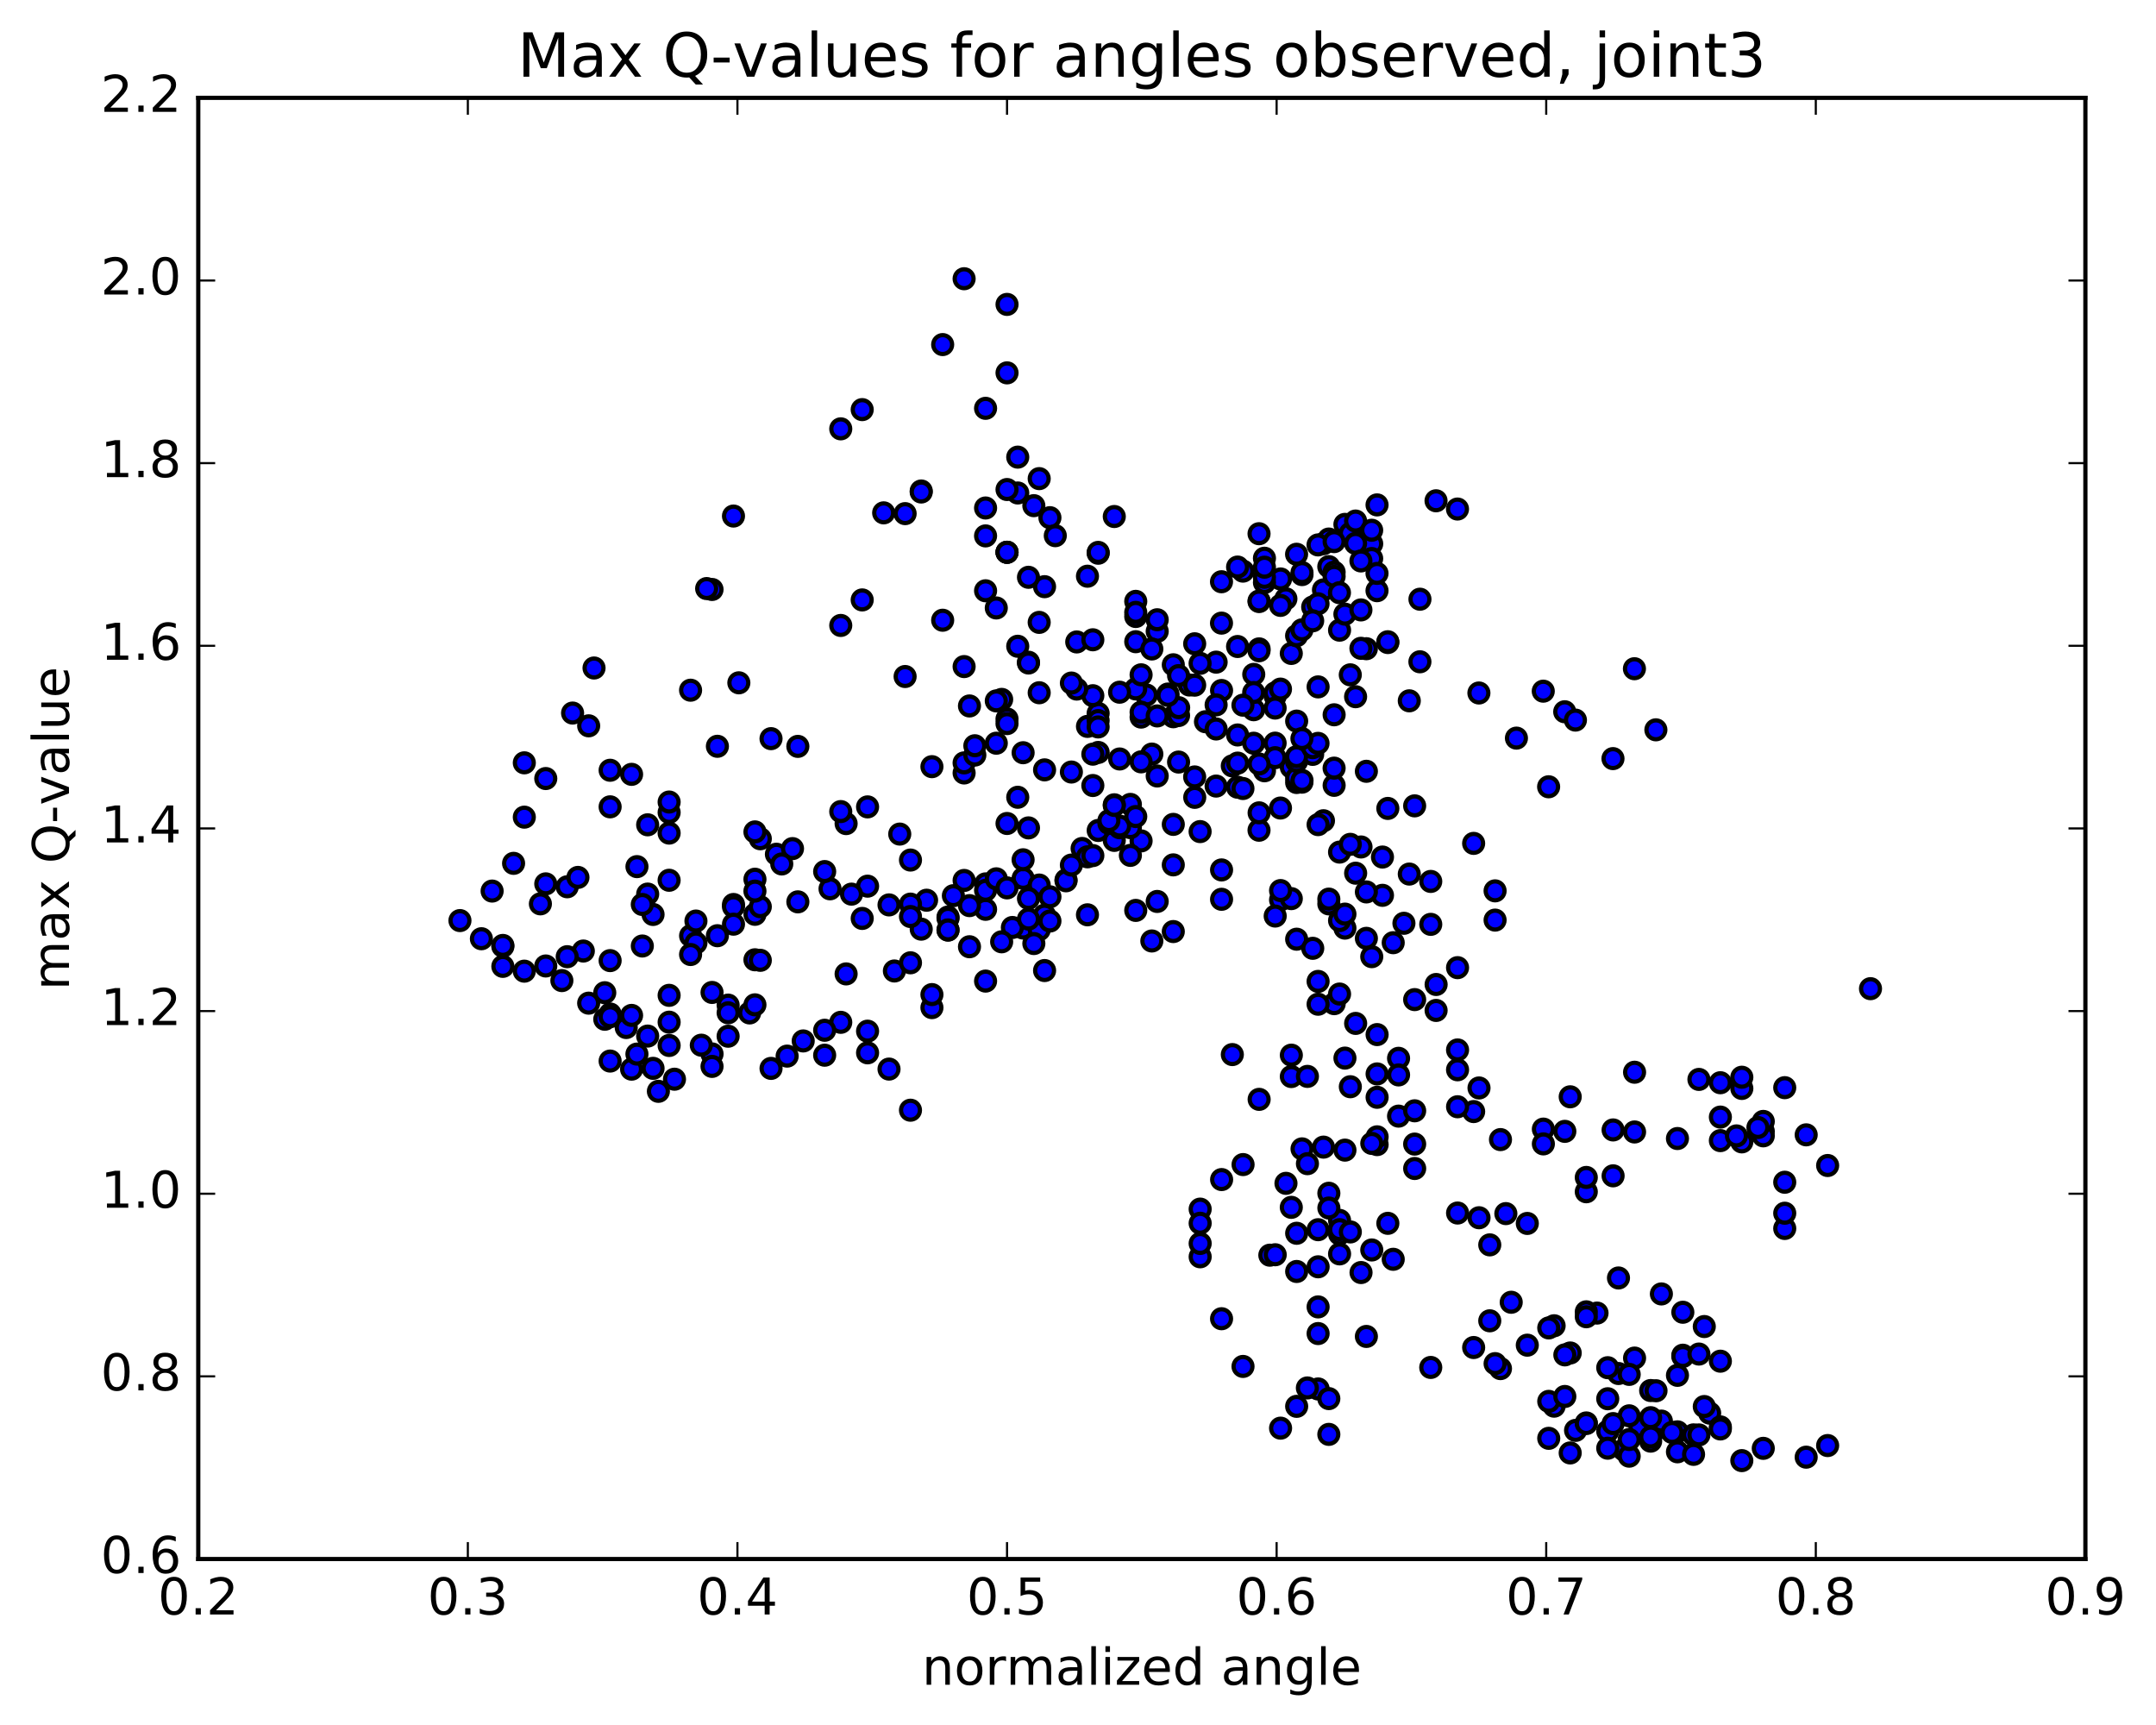 <?xml version="1.0" encoding="utf-8" standalone="no"?>
<!DOCTYPE svg PUBLIC "-//W3C//DTD SVG 1.1//EN"
  "http://www.w3.org/Graphics/SVG/1.1/DTD/svg11.dtd">
<!-- Created with matplotlib (http://matplotlib.org/) -->
<svg height="408pt" version="1.1" viewBox="0 0 510 408" width="510pt" xmlns="http://www.w3.org/2000/svg" xmlns:xlink="http://www.w3.org/1999/xlink">
 <defs>
  <style type="text/css">
*{stroke-linecap:butt;stroke-linejoin:round;stroke-miterlimit:100000;}
  </style>
 </defs>
 <g id="figure_1">
  <g id="patch_1">
   <path d="M 0 408.169 
L 510.039 408.169 
L 510.039 0 
L 0 0 
z
" style="fill:#ffffff;"/>
  </g>
  <g id="axes_1">
   <g id="patch_2">
    <path d="M 46.898 368.742 
L 493.298 368.742 
L 493.298 23.142 
L 46.898 23.142 
z
" style="fill:#ffffff;"/>
   </g>
   <g id="PathCollection_1">
    <defs>
     <path d="M 0 2.236 
C 0.593 2.236 1.162 2 1.581 1.581 
C 2 1.162 2.236 0.593 2.236 0 
C 2.236 -0.593 2 -1.162 1.581 -1.581 
C 1.162 -2 0.593 -2.236 0 -2.236 
C -0.593 -2.236 -1.162 -2 -1.581 -1.581 
C -2 -1.162 -2.236 -0.593 -2.236 0 
C -2.236 0.593 -2 1.162 -1.581 1.581 
C -1.162 2 -0.593 2.236 0 2.236 
z
" id="m35e23daca5" style="stroke:#000000;"/>
    </defs>
    <g clip-path="url(#pf782d6594a)">
     <use style="fill:#0000ff;stroke:#000000;" x="442.465" xlink:href="#m35e23daca5" y="233.841"/>
     <use style="fill:#0000ff;stroke:#000000;" x="238.212" xlink:href="#m35e23daca5" y="130.625"/>
     <use style="fill:#0000ff;stroke:#000000;" x="233.137" xlink:href="#m35e23daca5" y="120.15"/>
     <use style="fill:#0000ff;stroke:#000000;" x="217.912" xlink:href="#m35e23daca5" y="116.13"/>
     <use style="fill:#0000ff;stroke:#000000;" x="214.106" xlink:href="#m35e23daca5" y="121.484"/>
     <use style="fill:#0000ff;stroke:#000000;" x="222.987" xlink:href="#m35e23daca5" y="146.698"/>
     <use style="fill:#0000ff;stroke:#000000;" x="228.062" xlink:href="#m35e23daca5" y="182.823"/>
     <use style="fill:#0000ff;stroke:#000000;" x="238.212" xlink:href="#m35e23daca5" y="194.771"/>
     <use style="fill:#0000ff;stroke:#000000;" x="233.137" xlink:href="#m35e23daca5" y="209.059"/>
     <use style="fill:#0000ff;stroke:#000000;" x="229.331" xlink:href="#m35e23daca5" y="223.925"/>
     <use style="fill:#0000ff;stroke:#000000;" x="233.137" xlink:href="#m35e23daca5" y="215.072"/>
     <use style="fill:#0000ff;stroke:#000000;" x="224.256" xlink:href="#m35e23daca5" y="216.899"/>
     <use style="fill:#0000ff;stroke:#000000;" x="219.181" xlink:href="#m35e23daca5" y="212.922"/>
     <use style="fill:#0000ff;stroke:#000000;" x="205.225" xlink:href="#m35e23daca5" y="209.597"/>
     <use style="fill:#0000ff;stroke:#000000;" x="196.344" xlink:href="#m35e23daca5" y="210.22"/>
     <use style="fill:#0000ff;stroke:#000000;" x="201.419" xlink:href="#m35e23daca5" y="211.482"/>
     <use style="fill:#0000ff;stroke:#000000;" x="215.375" xlink:href="#m35e23daca5" y="213.841"/>
     <use style="fill:#0000ff;stroke:#000000;" x="224.255" xlink:href="#m35e23daca5" y="217.189"/>
     <use style="fill:#0000ff;stroke:#000000;" x="224.255" xlink:href="#m35e23daca5" y="219.994"/>
     <use style="fill:#0000ff;stroke:#000000;" x="224.255" xlink:href="#m35e23daca5" y="219.946"/>
     <use style="fill:#0000ff;stroke:#000000;" x="229.33" xlink:href="#m35e23daca5" y="214.198"/>
     <use style="fill:#0000ff;stroke:#000000;" x="233.136" xlink:href="#m35e23daca5" y="210.579"/>
     <use style="fill:#0000ff;stroke:#000000;" x="228.062" xlink:href="#m35e23daca5" y="208.246"/>
     <use style="fill:#0000ff;stroke:#000000;" x="242.017" xlink:href="#m35e23daca5" y="207.751"/>
     <use style="fill:#0000ff;stroke:#000000;" x="255.973" xlink:href="#m35e23daca5" y="200.681"/>
     <use style="fill:#0000ff;stroke:#000000;" x="259.779" xlink:href="#m35e23daca5" y="196.42"/>
     <use style="fill:#0000ff;stroke:#000000;" x="245.823" xlink:href="#m35e23daca5" y="209.333"/>
     <use style="fill:#0000ff;stroke:#000000;" x="242.017" xlink:href="#m35e23daca5" y="219.505"/>
     <use style="fill:#0000ff;stroke:#000000;" x="245.824" xlink:href="#m35e23daca5" y="219.907"/>
     <use style="fill:#0000ff;stroke:#000000;" x="235.674" xlink:href="#m35e23daca5" y="207.861"/>
     <use style="fill:#0000ff;stroke:#000000;" x="240.749" xlink:href="#m35e23daca5" y="188.572"/>
     <use style="fill:#0000ff;stroke:#000000;" x="257.242" xlink:href="#m35e23daca5" y="171.806"/>
     <use style="fill:#0000ff;stroke:#000000;" x="271.198" xlink:href="#m35e23daca5" y="164.386"/>
     <use style="fill:#0000ff;stroke:#000000;" x="285.154" xlink:href="#m35e23daca5" y="170.705"/>
     <use style="fill:#0000ff;stroke:#000000;" x="299.11" xlink:href="#m35e23daca5" y="182.304"/>
     <use style="fill:#0000ff;stroke:#000000;" x="313.065" xlink:href="#m35e23daca5" y="194.122"/>
     <use style="fill:#0000ff;stroke:#000000;" x="321.947" xlink:href="#m35e23daca5" y="200.327"/>
     <use style="fill:#0000ff;stroke:#000000;" x="316.872" xlink:href="#m35e23daca5" y="201.54"/>
     <use style="fill:#0000ff;stroke:#000000;" x="306.723" xlink:href="#m35e23daca5" y="185.076"/>
     <use style="fill:#0000ff;stroke:#000000;" x="306.723" xlink:href="#m35e23daca5" y="170.559"/>
     <use style="fill:#0000ff;stroke:#000000;" x="311.797" xlink:href="#m35e23daca5" y="162.464"/>
     <use style="fill:#0000ff;stroke:#000000;" x="316.872" xlink:href="#m35e23daca5" y="149.049"/>
     <use style="fill:#0000ff;stroke:#000000;" x="307.991" xlink:href="#m35e23daca5" y="135.901"/>
     <use style="fill:#0000ff;stroke:#000000;" x="313.066" xlink:href="#m35e23daca5" y="139.528"/>
     <use style="fill:#0000ff;stroke:#000000;" x="328.29" xlink:href="#m35e23daca5" y="151.976"/>
     <use style="fill:#0000ff;stroke:#000000;" x="333.365" xlink:href="#m35e23daca5" y="165.759"/>
     <use style="fill:#0000ff;stroke:#000000;" x="319.409" xlink:href="#m35e23daca5" y="159.613"/>
     <use style="fill:#0000ff;stroke:#000000;" x="305.453" xlink:href="#m35e23daca5" y="154.552"/>
     <use style="fill:#0000ff;stroke:#000000;" x="296.573" xlink:href="#m35e23daca5" y="159.504"/>
     <use style="fill:#0000ff;stroke:#000000;" x="301.647" xlink:href="#m35e23daca5" y="164.656"/>
     <use style="fill:#0000ff;stroke:#000000;" x="305.454" xlink:href="#m35e23daca5" y="181.448"/>
     <use style="fill:#0000ff;stroke:#000000;" x="291.498" xlink:href="#m35e23daca5" y="181.145"/>
     <use style="fill:#0000ff;stroke:#000000;" x="277.542" xlink:href="#m35e23daca5" y="169.525"/>
     <use style="fill:#0000ff;stroke:#000000;" x="268.661" xlink:href="#m35e23daca5" y="151.779"/>
     <use style="fill:#0000ff;stroke:#000000;" x="268.661" xlink:href="#m35e23daca5" y="145.815"/>
     <use style="fill:#0000ff;stroke:#000000;" x="268.661" xlink:href="#m35e23daca5" y="142.233"/>
     <use style="fill:#0000ff;stroke:#000000;" x="273.736" xlink:href="#m35e23daca5" y="149.335"/>
     <use style="fill:#0000ff;stroke:#000000;" x="277.542" xlink:href="#m35e23daca5" y="157.234"/>
     <use style="fill:#0000ff;stroke:#000000;" x="272.467" xlink:href="#m35e23daca5" y="153.498"/>
     <use style="fill:#0000ff;stroke:#000000;" x="281.348" xlink:href="#m35e23daca5" y="162.019"/>
     <use style="fill:#0000ff;stroke:#000000;" x="276.273" xlink:href="#m35e23daca5" y="164.152"/>
     <use style="fill:#0000ff;stroke:#000000;" x="272.467" xlink:href="#m35e23daca5" y="178.356"/>
     <use style="fill:#0000ff;stroke:#000000;" x="277.542" xlink:href="#m35e23daca5" y="194.983"/>
     <use style="fill:#0000ff;stroke:#000000;" x="273.736" xlink:href="#m35e23daca5" y="183.537"/>
     <use style="fill:#0000ff;stroke:#000000;" x="283.885" xlink:href="#m35e23daca5" y="196.689"/>
     <use style="fill:#0000ff;stroke:#000000;" x="288.96" xlink:href="#m35e23daca5" y="205.756"/>
     <use style="fill:#0000ff;stroke:#000000;" x="302.916" xlink:href="#m35e23daca5" y="212.852"/>
     <use style="fill:#0000ff;stroke:#000000;" x="306.722" xlink:href="#m35e23daca5" y="222.142"/>
     <use style="fill:#0000ff;stroke:#000000;" x="301.647" xlink:href="#m35e23daca5" y="216.664"/>
     <use style="fill:#0000ff;stroke:#000000;" x="310.528" xlink:href="#m35e23daca5" y="224.295"/>
     <use style="fill:#0000ff;stroke:#000000;" x="315.602" xlink:href="#m35e23daca5" y="237.385"/>
     <use style="fill:#0000ff;stroke:#000000;" x="320.677" xlink:href="#m35e23daca5" y="242.058"/>
     <use style="fill:#0000ff;stroke:#000000;" x="311.796" xlink:href="#m35e23daca5" y="237.521"/>
     <use style="fill:#0000ff;stroke:#000000;" x="311.796" xlink:href="#m35e23daca5" y="232.126"/>
     <use style="fill:#0000ff;stroke:#000000;" x="316.871" xlink:href="#m35e23daca5" y="235.112"/>
     <use style="fill:#0000ff;stroke:#000000;" x="325.752" xlink:href="#m35e23daca5" y="244.702"/>
     <use style="fill:#0000ff;stroke:#000000;" x="325.753" xlink:href="#m35e23daca5" y="254.005"/>
     <use style="fill:#0000ff;stroke:#000000;" x="325.753" xlink:href="#m35e23daca5" y="259.533"/>
     <use style="fill:#0000ff;stroke:#000000;" x="330.828" xlink:href="#m35e23daca5" y="250.313"/>
     <use style="fill:#0000ff;stroke:#000000;" x="344.783" xlink:href="#m35e23daca5" y="253.027"/>
     <use style="fill:#0000ff;stroke:#000000;" x="348.59" xlink:href="#m35e23daca5" y="262.911"/>
     <use style="fill:#0000ff;stroke:#000000;" x="334.635" xlink:href="#m35e23daca5" y="270.602"/>
     <use style="fill:#0000ff;stroke:#000000;" x="325.754" xlink:href="#m35e23daca5" y="270.722"/>
     <use style="fill:#0000ff;stroke:#000000;" x="325.754" xlink:href="#m35e23daca5" y="268.884"/>
     <use style="fill:#0000ff;stroke:#000000;" x="330.828" xlink:href="#m35e23daca5" y="263.987"/>
     <use style="fill:#0000ff;stroke:#000000;" x="334.634" xlink:href="#m35e23daca5" y="262.73"/>
     <use style="fill:#0000ff;stroke:#000000;" x="330.828" xlink:href="#m35e23daca5" y="254.24"/>
     <use style="fill:#0000ff;stroke:#000000;" x="339.708" xlink:href="#m35e23daca5" y="238.99"/>
     <use style="fill:#0000ff;stroke:#000000;" x="344.783" xlink:href="#m35e23daca5" y="228.871"/>
     <use style="fill:#0000ff;stroke:#000000;" x="353.663" xlink:href="#m35e23daca5" y="217.623"/>
     <use style="fill:#0000ff;stroke:#000000;" x="353.663" xlink:href="#m35e23daca5" y="210.707"/>
     <use style="fill:#0000ff;stroke:#000000;" x="348.588" xlink:href="#m35e23daca5" y="199.479"/>
     <use style="fill:#0000ff;stroke:#000000;" x="334.633" xlink:href="#m35e23daca5" y="190.601"/>
     <use style="fill:#0000ff;stroke:#000000;" x="320.677" xlink:href="#m35e23daca5" y="206.529"/>
     <use style="fill:#0000ff;stroke:#000000;" x="311.796" xlink:href="#m35e23daca5" y="195.041"/>
     <use style="fill:#0000ff;stroke:#000000;" x="306.721" xlink:href="#m35e23daca5" y="184.009"/>
     <use style="fill:#0000ff;stroke:#000000;" x="292.765" xlink:href="#m35e23daca5" y="180.492"/>
     <use style="fill:#0000ff;stroke:#000000;" x="288.959" xlink:href="#m35e23daca5" y="163.315"/>
     <use style="fill:#0000ff;stroke:#000000;" x="297.839" xlink:href="#m35e23daca5" y="142.278"/>
     <use style="fill:#0000ff;stroke:#000000;" x="297.839" xlink:href="#m35e23daca5" y="153.473"/>
     <use style="fill:#0000ff;stroke:#000000;" x="302.913" xlink:href="#m35e23daca5" y="136.935"/>
     <use style="fill:#0000ff;stroke:#000000;" x="318.137" xlink:href="#m35e23daca5" y="124.026"/>
     <use style="fill:#0000ff;stroke:#000000;" x="321.943" xlink:href="#m35e23daca5" y="127.102"/>
     <use style="fill:#0000ff;stroke:#000000;" x="313.062" xlink:href="#m35e23daca5" y="128.598"/>
     <use style="fill:#0000ff;stroke:#000000;" x="307.987" xlink:href="#m35e23daca5" y="135.425"/>
     <use style="fill:#0000ff;stroke:#000000;" x="299.105" xlink:href="#m35e23daca5" y="137.778"/>
     <use style="fill:#0000ff;stroke:#000000;" x="299.104" xlink:href="#m35e23daca5" y="136.548"/>
     <use style="fill:#0000ff;stroke:#000000;" x="299.103" xlink:href="#m35e23daca5" y="132.034"/>
     <use style="fill:#0000ff;stroke:#000000;" x="299.102" xlink:href="#m35e23daca5" y="134.154"/>
     <use style="fill:#0000ff;stroke:#000000;" x="304.177" xlink:href="#m35e23daca5" y="141.624"/>
     <use style="fill:#0000ff;stroke:#000000;" x="318.133" xlink:href="#m35e23daca5" y="145.261"/>
     <use style="fill:#0000ff;stroke:#000000;" x="328.282" xlink:href="#m35e23daca5" y="151.788"/>
     <use style="fill:#0000ff;stroke:#000000;" x="323.207" xlink:href="#m35e23daca5" y="153.432"/>
     <use style="fill:#0000ff;stroke:#000000;" x="314.326" xlink:href="#m35e23daca5" y="134.018"/>
     <use style="fill:#0000ff;stroke:#000000;" x="314.326" xlink:href="#m35e23daca5" y="127.497"/>
     <use style="fill:#0000ff;stroke:#000000;" x="319.4" xlink:href="#m35e23daca5" y="126.155"/>
     <use style="fill:#0000ff;stroke:#000000;" x="324.474" xlink:href="#m35e23daca5" y="128.614"/>
     <use style="fill:#0000ff;stroke:#000000;" x="310.517" xlink:href="#m35e23daca5" y="143.571"/>
     <use style="fill:#0000ff;stroke:#000000;" x="306.71" xlink:href="#m35e23daca5" y="150.366"/>
     <use style="fill:#0000ff;stroke:#000000;" x="315.59" xlink:href="#m35e23daca5" y="169.063"/>
     <use style="fill:#0000ff;stroke:#000000;" x="315.59" xlink:href="#m35e23daca5" y="185.751"/>
     <use style="fill:#0000ff;stroke:#000000;" x="320.664" xlink:href="#m35e23daca5" y="164.785"/>
     <use style="fill:#0000ff;stroke:#000000;" x="335.888" xlink:href="#m35e23daca5" y="141.727"/>
     <use style="fill:#0000ff;stroke:#000000;" x="344.768" xlink:href="#m35e23daca5" y="120.398"/>
     <use style="fill:#0000ff;stroke:#000000;" x="339.693" xlink:href="#m35e23daca5" y="118.446"/>
     <use style="fill:#0000ff;stroke:#000000;" x="325.737" xlink:href="#m35e23daca5" y="119.419"/>
     <use style="fill:#0000ff;stroke:#000000;" x="311.781" xlink:href="#m35e23daca5" y="128.883"/>
     <use style="fill:#0000ff;stroke:#000000;" x="302.9" xlink:href="#m35e23daca5" y="143.188"/>
     <use style="fill:#0000ff;stroke:#000000;" x="307.975" xlink:href="#m35e23daca5" y="148.971"/>
     <use style="fill:#0000ff;stroke:#000000;" x="311.781" xlink:href="#m35e23daca5" y="142.8"/>
     <use style="fill:#0000ff;stroke:#000000;" x="297.825" xlink:href="#m35e23daca5" y="142.16"/>
     <use style="fill:#0000ff;stroke:#000000;" x="288.944" xlink:href="#m35e23daca5" y="147.383"/>
     <use style="fill:#0000ff;stroke:#000000;" x="288.943" xlink:href="#m35e23daca5" y="137.595"/>
     <use style="fill:#0000ff;stroke:#000000;" x="294.018" xlink:href="#m35e23daca5" y="135.083"/>
     <use style="fill:#0000ff;stroke:#000000;" x="297.824" xlink:href="#m35e23daca5" y="126.234"/>
     <use style="fill:#0000ff;stroke:#000000;" x="292.75" xlink:href="#m35e23daca5" y="134.12"/>
     <use style="fill:#0000ff;stroke:#000000;" x="306.705" xlink:href="#m35e23daca5" y="131.095"/>
     <use style="fill:#0000ff;stroke:#000000;" x="315.586" xlink:href="#m35e23daca5" y="128.105"/>
     <use style="fill:#0000ff;stroke:#000000;" x="320.661" xlink:href="#m35e23daca5" y="123.237"/>
     <use style="fill:#0000ff;stroke:#000000;" x="324.467" xlink:href="#m35e23daca5" y="125.415"/>
     <use style="fill:#0000ff;stroke:#000000;" x="320.661" xlink:href="#m35e23daca5" y="128.524"/>
     <use style="fill:#0000ff;stroke:#000000;" x="324.467" xlink:href="#m35e23daca5" y="132.102"/>
     <use style="fill:#0000ff;stroke:#000000;" x="315.586" xlink:href="#m35e23daca5" y="135.319"/>
     <use style="fill:#0000ff;stroke:#000000;" x="315.586" xlink:href="#m35e23daca5" y="136.325"/>
     <use style="fill:#0000ff;stroke:#000000;" x="310.511" xlink:href="#m35e23daca5" y="146.837"/>
     <use style="fill:#0000ff;stroke:#000000;" x="296.556" xlink:href="#m35e23daca5" y="167.864"/>
     <use style="fill:#0000ff;stroke:#000000;" x="287.675" xlink:href="#m35e23daca5" y="172.42"/>
     <use style="fill:#0000ff;stroke:#000000;" x="292.749" xlink:href="#m35e23daca5" y="173.834"/>
     <use style="fill:#0000ff;stroke:#000000;" x="296.556" xlink:href="#m35e23daca5" y="163.791"/>
     <use style="fill:#0000ff;stroke:#000000;" x="287.675" xlink:href="#m35e23daca5" y="156.613"/>
     <use style="fill:#0000ff;stroke:#000000;" x="282.6" xlink:href="#m35e23daca5" y="152.269"/>
     <use style="fill:#0000ff;stroke:#000000;" x="268.644" xlink:href="#m35e23daca5" y="162.948"/>
     <use style="fill:#0000ff;stroke:#000000;" x="259.763" xlink:href="#m35e23daca5" y="168.728"/>
     <use style="fill:#0000ff;stroke:#000000;" x="259.763" xlink:href="#m35e23daca5" y="170.432"/>
     <use style="fill:#0000ff;stroke:#000000;" x="259.763" xlink:href="#m35e23daca5" y="171.938"/>
     <use style="fill:#0000ff;stroke:#000000;" x="264.837" xlink:href="#m35e23daca5" y="163.721"/>
     <use style="fill:#0000ff;stroke:#000000;" x="278.792" xlink:href="#m35e23daca5" y="159.792"/>
     <use style="fill:#0000ff;stroke:#000000;" x="282.598" xlink:href="#m35e23daca5" y="162.056"/>
     <use style="fill:#0000ff;stroke:#000000;" x="278.792" xlink:href="#m35e23daca5" y="169.237"/>
     <use style="fill:#0000ff;stroke:#000000;" x="287.673" xlink:href="#m35e23daca5" y="166.721"/>
     <use style="fill:#0000ff;stroke:#000000;" x="292.747" xlink:href="#m35e23daca5" y="152.912"/>
     <use style="fill:#0000ff;stroke:#000000;" x="301.629" xlink:href="#m35e23daca5" y="164.177"/>
     <use style="fill:#0000ff;stroke:#000000;" x="301.629" xlink:href="#m35e23daca5" y="163.879"/>
     <use style="fill:#0000ff;stroke:#000000;" x="301.629" xlink:href="#m35e23daca5" y="167.473"/>
     <use style="fill:#0000ff;stroke:#000000;" x="301.628" xlink:href="#m35e23daca5" y="175.771"/>
     <use style="fill:#0000ff;stroke:#000000;" x="306.703" xlink:href="#m35e23daca5" y="180.082"/>
     <use style="fill:#0000ff;stroke:#000000;" x="310.509" xlink:href="#m35e23daca5" y="178.429"/>
     <use style="fill:#0000ff;stroke:#000000;" x="301.628" xlink:href="#m35e23daca5" y="179.207"/>
     <use style="fill:#0000ff;stroke:#000000;" x="306.702" xlink:href="#m35e23daca5" y="178.971"/>
     <use style="fill:#0000ff;stroke:#000000;" x="315.583" xlink:href="#m35e23daca5" y="181.683"/>
     <use style="fill:#0000ff;stroke:#000000;" x="310.508" xlink:href="#m35e23daca5" y="176.836"/>
     <use style="fill:#0000ff;stroke:#000000;" x="296.553" xlink:href="#m35e23daca5" y="175.791"/>
     <use style="fill:#0000ff;stroke:#000000;" x="282.597" xlink:href="#m35e23daca5" y="183.762"/>
     <use style="fill:#0000ff;stroke:#000000;" x="278.791" xlink:href="#m35e23daca5" y="180.241"/>
     <use style="fill:#0000ff;stroke:#000000;" x="287.672" xlink:href="#m35e23daca5" y="185.923"/>
     <use style="fill:#0000ff;stroke:#000000;" x="292.747" xlink:href="#m35e23daca5" y="186.189"/>
     <use style="fill:#0000ff;stroke:#000000;" x="307.971" xlink:href="#m35e23daca5" y="184.998"/>
     <use style="fill:#0000ff;stroke:#000000;" x="311.777" xlink:href="#m35e23daca5" y="175.82"/>
     <use style="fill:#0000ff;stroke:#000000;" x="302.896" xlink:href="#m35e23daca5" y="162.988"/>
     <use style="fill:#0000ff;stroke:#000000;" x="297.821" xlink:href="#m35e23daca5" y="153.921"/>
     <use style="fill:#0000ff;stroke:#000000;" x="294.015" xlink:href="#m35e23daca5" y="166.785"/>
     <use style="fill:#0000ff;stroke:#000000;" x="302.896" xlink:href="#m35e23daca5" y="191.118"/>
     <use style="fill:#0000ff;stroke:#000000;" x="297.82" xlink:href="#m35e23daca5" y="196.367"/>
     <use style="fill:#0000ff;stroke:#000000;" x="294.014" xlink:href="#m35e23daca5" y="186.5"/>
     <use style="fill:#0000ff;stroke:#000000;" x="307.969" xlink:href="#m35e23daca5" y="174.691"/>
     <use style="fill:#0000ff;stroke:#000000;" x="321.924" xlink:href="#m35e23daca5" y="153.341"/>
     <use style="fill:#0000ff;stroke:#000000;" x="325.731" xlink:href="#m35e23daca5" y="139.71"/>
     <use style="fill:#0000ff;stroke:#000000;" x="321.924" xlink:href="#m35e23daca5" y="132.673"/>
     <use style="fill:#0000ff;stroke:#000000;" x="325.73" xlink:href="#m35e23daca5" y="135.62"/>
     <use style="fill:#0000ff;stroke:#000000;" x="316.848" xlink:href="#m35e23daca5" y="140.184"/>
     <use style="fill:#0000ff;stroke:#000000;" x="321.923" xlink:href="#m35e23daca5" y="144.26"/>
     <use style="fill:#0000ff;stroke:#000000;" x="335.878" xlink:href="#m35e23daca5" y="156.525"/>
     <use style="fill:#0000ff;stroke:#000000;" x="349.833" xlink:href="#m35e23daca5" y="163.907"/>
     <use style="fill:#0000ff;stroke:#000000;" x="365.057" xlink:href="#m35e23daca5" y="163.478"/>
     <use style="fill:#0000ff;stroke:#000000;" x="370.131" xlink:href="#m35e23daca5" y="168.348"/>
     <use style="fill:#0000ff;stroke:#000000;" x="366.325" xlink:href="#m35e23daca5" y="186.091"/>
     <use style="fill:#0000ff;stroke:#000000;" x="381.549" xlink:href="#m35e23daca5" y="179.427"/>
     <use style="fill:#0000ff;stroke:#000000;" x="391.698" xlink:href="#m35e23daca5" y="172.618"/>
     <use style="fill:#0000ff;stroke:#000000;" x="386.623" xlink:href="#m35e23daca5" y="158.165"/>
     <use style="fill:#0000ff;stroke:#000000;" x="372.666" xlink:href="#m35e23daca5" y="170.316"/>
     <use style="fill:#0000ff;stroke:#000000;" x="358.71" xlink:href="#m35e23daca5" y="174.581"/>
     <use style="fill:#0000ff;stroke:#000000;" x="238.212" xlink:href="#m35e23daca5" y="130.625"/>
     <use style="fill:#0000ff;stroke:#000000;" x="233.137" xlink:href="#m35e23daca5" y="139.733"/>
     <use style="fill:#0000ff;stroke:#000000;" x="228.062" xlink:href="#m35e23daca5" y="157.661"/>
     <use style="fill:#0000ff;stroke:#000000;" x="236.943" xlink:href="#m35e23daca5" y="165.42"/>
     <use style="fill:#0000ff;stroke:#000000;" x="242.018" xlink:href="#m35e23daca5" y="178.035"/>
     <use style="fill:#0000ff;stroke:#000000;" x="252.168" xlink:href="#m35e23daca5" y="208.13"/>
     <use style="fill:#0000ff;stroke:#000000;" x="247.093" xlink:href="#m35e23daca5" y="216.445"/>
     <use style="fill:#0000ff;stroke:#000000;" x="238.212" xlink:href="#m35e23daca5" y="210.003"/>
     <use style="fill:#0000ff;stroke:#000000;" x="243.286" xlink:href="#m35e23daca5" y="212.512"/>
     <use style="fill:#0000ff;stroke:#000000;" x="248.361" xlink:href="#m35e23daca5" y="212.111"/>
     <use style="fill:#0000ff;stroke:#000000;" x="239.48" xlink:href="#m35e23daca5" y="219.37"/>
     <use style="fill:#0000ff;stroke:#000000;" x="244.555" xlink:href="#m35e23daca5" y="223.167"/>
     <use style="fill:#0000ff;stroke:#000000;" x="248.361" xlink:href="#m35e23daca5" y="217.842"/>
     <use style="fill:#0000ff;stroke:#000000;" x="243.286" xlink:href="#m35e23daca5" y="217.382"/>
     <use style="fill:#0000ff;stroke:#000000;" x="247.093" xlink:href="#m35e23daca5" y="229.556"/>
     <use style="fill:#0000ff;stroke:#000000;" x="233.137" xlink:href="#m35e23daca5" y="232.049"/>
     <use style="fill:#0000ff;stroke:#000000;" x="217.912" xlink:href="#m35e23daca5" y="219.763"/>
     <use style="fill:#0000ff;stroke:#000000;" x="203.957" xlink:href="#m35e23daca5" y="217.228"/>
     <use style="fill:#0000ff;stroke:#000000;" x="188.733" xlink:href="#m35e23daca5" y="213.307"/>
     <use style="fill:#0000ff;stroke:#000000;" x="178.584" xlink:href="#m35e23daca5" y="216.255"/>
     <use style="fill:#0000ff;stroke:#000000;" x="178.584" xlink:href="#m35e23daca5" y="207.955"/>
     <use style="fill:#0000ff;stroke:#000000;" x="183.659" xlink:href="#m35e23daca5" y="202.046"/>
     <use style="fill:#0000ff;stroke:#000000;" x="187.465" xlink:href="#m35e23daca5" y="200.713"/>
     <use style="fill:#0000ff;stroke:#000000;" x="173.509" xlink:href="#m35e23daca5" y="213.928"/>
     <use style="fill:#0000ff;stroke:#000000;" x="163.359" xlink:href="#m35e23daca5" y="221.331"/>
     <use style="fill:#0000ff;stroke:#000000;" x="168.434" xlink:href="#m35e23daca5" y="234.735"/>
     <use style="fill:#0000ff;stroke:#000000;" x="172.24" xlink:href="#m35e23daca5" y="237.731"/>
     <use style="fill:#0000ff;stroke:#000000;" x="158.284" xlink:href="#m35e23daca5" y="241.768"/>
     <use style="fill:#0000ff;stroke:#000000;" x="154.478" xlink:href="#m35e23daca5" y="252.686"/>
     <use style="fill:#0000ff;stroke:#000000;" x="168.434" xlink:href="#m35e23daca5" y="249.278"/>
     <use style="fill:#0000ff;stroke:#000000;" x="182.389" xlink:href="#m35e23daca5" y="252.697"/>
     <use style="fill:#0000ff;stroke:#000000;" x="186.196" xlink:href="#m35e23daca5" y="249.792"/>
     <use style="fill:#0000ff;stroke:#000000;" x="177.315" xlink:href="#m35e23daca5" y="239.583"/>
     <use style="fill:#0000ff;stroke:#000000;" x="172.24" xlink:href="#m35e23daca5" y="239.546"/>
     <use style="fill:#0000ff;stroke:#000000;" x="158.285" xlink:href="#m35e23daca5" y="247.275"/>
     <use style="fill:#0000ff;stroke:#000000;" x="148.135" xlink:href="#m35e23daca5" y="243.031"/>
     <use style="fill:#0000ff;stroke:#000000;" x="143.06" xlink:href="#m35e23daca5" y="241.075"/>
     <use style="fill:#0000ff;stroke:#000000;" x="132.911" xlink:href="#m35e23daca5" y="231.931"/>
     <use style="fill:#0000ff;stroke:#000000;" x="137.985" xlink:href="#m35e23daca5" y="224.939"/>
     <use style="fill:#0000ff;stroke:#000000;" x="151.941" xlink:href="#m35e23daca5" y="223.751"/>
     <use style="fill:#0000ff;stroke:#000000;" x="154.478" xlink:href="#m35e23daca5" y="216.289"/>
     <use style="fill:#0000ff;stroke:#000000;" x="150.672" xlink:href="#m35e23daca5" y="204.975"/>
     <use style="fill:#0000ff;stroke:#000000;" x="158.283" xlink:href="#m35e23daca5" y="192.165"/>
     <use style="fill:#0000ff;stroke:#000000;" x="158.283" xlink:href="#m35e23daca5" y="189.698"/>
     <use style="fill:#0000ff;stroke:#000000;" x="158.282" xlink:href="#m35e23daca5" y="197.044"/>
     <use style="fill:#0000ff;stroke:#000000;" x="153.207" xlink:href="#m35e23daca5" y="211.468"/>
     <use style="fill:#0000ff;stroke:#000000;" x="144.325" xlink:href="#m35e23daca5" y="227.206"/>
     <use style="fill:#0000ff;stroke:#000000;" x="144.325" xlink:href="#m35e23daca5" y="239.834"/>
     <use style="fill:#0000ff;stroke:#000000;" x="144.325" xlink:href="#m35e23daca5" y="250.963"/>
     <use style="fill:#0000ff;stroke:#000000;" x="149.4" xlink:href="#m35e23daca5" y="240.165"/>
     <use style="fill:#0000ff;stroke:#000000;" x="153.206" xlink:href="#m35e23daca5" y="245.054"/>
     <use style="fill:#0000ff;stroke:#000000;" x="149.399" xlink:href="#m35e23daca5" y="252.879"/>
     <use style="fill:#0000ff;stroke:#000000;" x="165.892" xlink:href="#m35e23daca5" y="247.212"/>
     <use style="fill:#0000ff;stroke:#000000;" x="172.236" xlink:href="#m35e23daca5" y="245.087"/>
     <use style="fill:#0000ff;stroke:#000000;" x="168.43" xlink:href="#m35e23daca5" y="252.226"/>
     <use style="fill:#0000ff;stroke:#000000;" x="178.579" xlink:href="#m35e23daca5" y="237.663"/>
     <use style="fill:#0000ff;stroke:#000000;" x="178.58" xlink:href="#m35e23daca5" y="227.01"/>
     <use style="fill:#0000ff;stroke:#000000;" x="173.505" xlink:href="#m35e23daca5" y="214.451"/>
     <use style="fill:#0000ff;stroke:#000000;" x="164.624" xlink:href="#m35e23daca5" y="217.85"/>
     <use style="fill:#0000ff;stroke:#000000;" x="164.624" xlink:href="#m35e23daca5" y="223.034"/>
     <use style="fill:#0000ff;stroke:#000000;" x="169.699" xlink:href="#m35e23daca5" y="221.315"/>
     <use style="fill:#0000ff;stroke:#000000;" x="179.849" xlink:href="#m35e23daca5" y="227.136"/>
     <use style="fill:#0000ff;stroke:#000000;" x="179.848" xlink:href="#m35e23daca5" y="214.461"/>
     <use style="fill:#0000ff;stroke:#000000;" x="179.849" xlink:href="#m35e23daca5" y="198.382"/>
     <use style="fill:#0000ff;stroke:#000000;" x="184.924" xlink:href="#m35e23daca5" y="204.343"/>
     <use style="fill:#0000ff;stroke:#000000;" x="195.073" xlink:href="#m35e23daca5" y="206.143"/>
     <use style="fill:#0000ff;stroke:#000000;" x="200.148" xlink:href="#m35e23daca5" y="194.798"/>
     <use style="fill:#0000ff;stroke:#000000;" x="205.223" xlink:href="#m35e23daca5" y="190.847"/>
     <use style="fill:#0000ff;stroke:#000000;" x="188.73" xlink:href="#m35e23daca5" y="176.535"/>
     <use style="fill:#0000ff;stroke:#000000;" x="174.774" xlink:href="#m35e23daca5" y="161.5"/>
     <use style="fill:#0000ff;stroke:#000000;" x="169.699" xlink:href="#m35e23daca5" y="176.514"/>
     <use style="fill:#0000ff;stroke:#000000;" x="178.58" xlink:href="#m35e23daca5" y="196.764"/>
     <use style="fill:#0000ff;stroke:#000000;" x="178.58" xlink:href="#m35e23daca5" y="210.762"/>
     <use style="fill:#0000ff;stroke:#000000;" x="173.505" xlink:href="#m35e23daca5" y="218.585"/>
     <use style="fill:#0000ff;stroke:#000000;" x="163.355" xlink:href="#m35e23daca5" y="225.763"/>
     <use style="fill:#0000ff;stroke:#000000;" x="158.281" xlink:href="#m35e23daca5" y="235.419"/>
     <use style="fill:#0000ff;stroke:#000000;" x="143.056" xlink:href="#m35e23daca5" y="234.803"/>
     <use style="fill:#0000ff;stroke:#000000;" x="134.175" xlink:href="#m35e23daca5" y="226.279"/>
     <use style="fill:#0000ff;stroke:#000000;" x="129.101" xlink:href="#m35e23daca5" y="209.053"/>
     <use style="fill:#0000ff;stroke:#000000;" x="124.026" xlink:href="#m35e23daca5" y="193.274"/>
     <use style="fill:#0000ff;stroke:#000000;" x="139.25" xlink:href="#m35e23daca5" y="171.671"/>
     <use style="fill:#0000ff;stroke:#000000;" x="149.4" xlink:href="#m35e23daca5" y="183.15"/>
     <use style="fill:#0000ff;stroke:#000000;" x="144.325" xlink:href="#m35e23daca5" y="190.834"/>
     <use style="fill:#0000ff;stroke:#000000;" x="135.444" xlink:href="#m35e23daca5" y="168.653"/>
     <use style="fill:#0000ff;stroke:#000000;" x="140.519" xlink:href="#m35e23daca5" y="157.995"/>
     <use style="fill:#0000ff;stroke:#000000;" x="144.325" xlink:href="#m35e23daca5" y="182.182"/>
     <use style="fill:#0000ff;stroke:#000000;" x="129.101" xlink:href="#m35e23daca5" y="184.14"/>
     <use style="fill:#0000ff;stroke:#000000;" x="124.026" xlink:href="#m35e23daca5" y="180.425"/>
     <use style="fill:#0000ff;stroke:#000000;" x="134.176" xlink:href="#m35e23daca5" y="209.74"/>
     <use style="fill:#0000ff;stroke:#000000;" x="129.101" xlink:href="#m35e23daca5" y="228.474"/>
     <use style="fill:#0000ff;stroke:#000000;" x="118.951" xlink:href="#m35e23daca5" y="223.829"/>
     <use style="fill:#0000ff;stroke:#000000;" x="118.95" xlink:href="#m35e23daca5" y="223.614"/>
     <use style="fill:#0000ff;stroke:#000000;" x="113.875" xlink:href="#m35e23daca5" y="222.029"/>
     <use style="fill:#0000ff;stroke:#000000;" x="108.8" xlink:href="#m35e23daca5" y="217.735"/>
     <use style="fill:#0000ff;stroke:#000000;" x="118.949" xlink:href="#m35e23daca5" y="228.565"/>
     <use style="fill:#0000ff;stroke:#000000;" x="124.024" xlink:href="#m35e23daca5" y="229.701"/>
     <use style="fill:#0000ff;stroke:#000000;" x="139.248" xlink:href="#m35e23daca5" y="237.269"/>
     <use style="fill:#0000ff;stroke:#000000;" x="150.667" xlink:href="#m35e23daca5" y="249.318"/>
     <use style="fill:#0000ff;stroke:#000000;" x="155.742" xlink:href="#m35e23daca5" y="258.122"/>
     <use style="fill:#0000ff;stroke:#000000;" x="159.548" xlink:href="#m35e23daca5" y="255.257"/>
     <use style="fill:#0000ff;stroke:#000000;" x="144.323" xlink:href="#m35e23daca5" y="240.478"/>
     <use style="fill:#0000ff;stroke:#000000;" x="127.83" xlink:href="#m35e23daca5" y="213.778"/>
     <use style="fill:#0000ff;stroke:#000000;" x="116.412" xlink:href="#m35e23daca5" y="210.755"/>
     <use style="fill:#0000ff;stroke:#000000;" x="121.487" xlink:href="#m35e23daca5" y="204.2"/>
     <use style="fill:#0000ff;stroke:#000000;" x="136.711" xlink:href="#m35e23daca5" y="207.527"/>
     <use style="fill:#0000ff;stroke:#000000;" x="151.936" xlink:href="#m35e23daca5" y="213.924"/>
     <use style="fill:#0000ff;stroke:#000000;" x="158.279" xlink:href="#m35e23daca5" y="208.201"/>
     <use style="fill:#0000ff;stroke:#000000;" x="153.204" xlink:href="#m35e23daca5" y="195.084"/>
     <use style="fill:#0000ff;stroke:#000000;" x="163.354" xlink:href="#m35e23daca5" y="163.247"/>
     <use style="fill:#0000ff;stroke:#000000;" x="168.429" xlink:href="#m35e23daca5" y="139.423"/>
     <use style="fill:#0000ff;stroke:#000000;" x="173.504" xlink:href="#m35e23daca5" y="122.057"/>
     <use style="fill:#0000ff;stroke:#000000;" x="167.16" xlink:href="#m35e23daca5" y="139.208"/>
     <use style="fill:#0000ff;stroke:#000000;" x="182.385" xlink:href="#m35e23daca5" y="174.705"/>
     <use style="fill:#0000ff;stroke:#000000;" x="198.878" xlink:href="#m35e23daca5" y="191.957"/>
     <use style="fill:#0000ff;stroke:#000000;" x="212.834" xlink:href="#m35e23daca5" y="197.278"/>
     <use style="fill:#0000ff;stroke:#000000;" x="228.058" xlink:href="#m35e23daca5" y="180.441"/>
     <use style="fill:#0000ff;stroke:#000000;" x="238.208" xlink:href="#m35e23daca5" y="170.049"/>
     <use style="fill:#0000ff;stroke:#000000;" x="238.208" xlink:href="#m35e23daca5" y="171.148"/>
     <use style="fill:#0000ff;stroke:#000000;" x="243.283" xlink:href="#m35e23daca5" y="156.628"/>
     <use style="fill:#0000ff;stroke:#000000;" x="247.089" xlink:href="#m35e23daca5" y="138.761"/>
     <use style="fill:#0000ff;stroke:#000000;" x="240.745" xlink:href="#m35e23daca5" y="152.856"/>
     <use style="fill:#0000ff;stroke:#000000;" x="245.82" xlink:href="#m35e23daca5" y="147.206"/>
     <use style="fill:#0000ff;stroke:#000000;" x="235.671" xlink:href="#m35e23daca5" y="143.796"/>
     <use style="fill:#0000ff;stroke:#000000;" x="230.596" xlink:href="#m35e23daca5" y="178.59"/>
     <use style="fill:#0000ff;stroke:#000000;" x="225.521" xlink:href="#m35e23daca5" y="211.848"/>
     <use style="fill:#0000ff;stroke:#000000;" x="236.939" xlink:href="#m35e23daca5" y="222.755"/>
     <use style="fill:#0000ff;stroke:#000000;" x="242.014" xlink:href="#m35e23daca5" y="203.357"/>
     <use style="fill:#0000ff;stroke:#000000;" x="252.164" xlink:href="#m35e23daca5" y="208.325"/>
     <use style="fill:#0000ff;stroke:#000000;" x="257.238" xlink:href="#m35e23daca5" y="216.37"/>
     <use style="fill:#0000ff;stroke:#000000;" x="263.582" xlink:href="#m35e23daca5" y="198.77"/>
     <use style="fill:#0000ff;stroke:#000000;" x="258.507" xlink:href="#m35e23daca5" y="164.548"/>
     <use style="fill:#0000ff;stroke:#000000;" x="269.926" xlink:href="#m35e23daca5" y="169.608"/>
     <use style="fill:#0000ff;stroke:#000000;" x="264.851" xlink:href="#m35e23daca5" y="179.515"/>
     <use style="fill:#0000ff;stroke:#000000;" x="259.776" xlink:href="#m35e23daca5" y="177.971"/>
     <use style="fill:#0000ff;stroke:#000000;" x="269.925" xlink:href="#m35e23daca5" y="159.609"/>
     <use style="fill:#0000ff;stroke:#000000;" x="269.925" xlink:href="#m35e23daca5" y="168.451"/>
     <use style="fill:#0000ff;stroke:#000000;" x="269.925" xlink:href="#m35e23daca5" y="198.893"/>
     <use style="fill:#0000ff;stroke:#000000;" x="264.851" xlink:href="#m35e23daca5" y="195.776"/>
     <use style="fill:#0000ff;stroke:#000000;" x="254.701" xlink:href="#m35e23daca5" y="162.983"/>
     <use style="fill:#0000ff;stroke:#000000;" x="254.701" xlink:href="#m35e23daca5" y="151.833"/>
     <use style="fill:#0000ff;stroke:#000000;" x="259.776" xlink:href="#m35e23daca5" y="130.851"/>
     <use style="fill:#0000ff;stroke:#000000;" x="263.583" xlink:href="#m35e23daca5" y="122.167"/>
     <use style="fill:#0000ff;stroke:#000000;" x="248.358" xlink:href="#m35e23daca5" y="122.442"/>
     <use style="fill:#0000ff;stroke:#000000;" x="233.134" xlink:href="#m35e23daca5" y="126.752"/>
     <use style="fill:#0000ff;stroke:#000000;" x="217.91" xlink:href="#m35e23daca5" y="116.37"/>
     <use style="fill:#0000ff;stroke:#000000;" x="203.954" xlink:href="#m35e23daca5" y="96.882"/>
     <use style="fill:#0000ff;stroke:#000000;" x="198.879" xlink:href="#m35e23daca5" y="101.429"/>
     <use style="fill:#0000ff;stroke:#000000;" x="209.029" xlink:href="#m35e23daca5" y="121.3"/>
     <use style="fill:#0000ff;stroke:#000000;" x="203.954" xlink:href="#m35e23daca5" y="141.894"/>
     <use style="fill:#0000ff;stroke:#000000;" x="198.879" xlink:href="#m35e23daca5" y="147.931"/>
     <use style="fill:#0000ff;stroke:#000000;" x="214.104" xlink:href="#m35e23daca5" y="160.009"/>
     <use style="fill:#0000ff;stroke:#000000;" x="229.328" xlink:href="#m35e23daca5" y="166.974"/>
     <use style="fill:#0000ff;stroke:#000000;" x="243.284" xlink:href="#m35e23daca5" y="156.814"/>
     <use style="fill:#0000ff;stroke:#000000;" x="258.509" xlink:href="#m35e23daca5" y="151.322"/>
     <use style="fill:#0000ff;stroke:#000000;" x="268.659" xlink:href="#m35e23daca5" y="144.841"/>
     <use style="fill:#0000ff;stroke:#000000;" x="273.734" xlink:href="#m35e23daca5" y="146.586"/>
     <use style="fill:#0000ff;stroke:#000000;" x="283.883" xlink:href="#m35e23daca5" y="156.898"/>
     <use style="fill:#0000ff;stroke:#000000;" x="278.809" xlink:href="#m35e23daca5" y="167.375"/>
     <use style="fill:#0000ff;stroke:#000000;" x="267.39" xlink:href="#m35e23daca5" y="190.258"/>
     <use style="fill:#0000ff;stroke:#000000;" x="267.39" xlink:href="#m35e23daca5" y="202.315"/>
     <use style="fill:#0000ff;stroke:#000000;" x="267.39" xlink:href="#m35e23daca5" y="195.749"/>
     <use style="fill:#0000ff;stroke:#000000;" x="262.315" xlink:href="#m35e23daca5" y="194.751"/>
     <use style="fill:#0000ff;stroke:#000000;" x="257.24" xlink:href="#m35e23daca5" y="202.658"/>
     <use style="fill:#0000ff;stroke:#000000;" x="272.465" xlink:href="#m35e23daca5" y="222.561"/>
     <use style="fill:#0000ff;stroke:#000000;" x="277.54" xlink:href="#m35e23daca5" y="220.333"/>
     <use style="fill:#0000ff;stroke:#000000;" x="264.853" xlink:href="#m35e23daca5" y="195.387"/>
     <use style="fill:#0000ff;stroke:#000000;" x="269.928" xlink:href="#m35e23daca5" y="180.195"/>
     <use style="fill:#0000ff;stroke:#000000;" x="276.271" xlink:href="#m35e23daca5" y="164.476"/>
     <use style="fill:#0000ff;stroke:#000000;" x="259.778" xlink:href="#m35e23daca5" y="130.65"/>
     <use style="fill:#0000ff;stroke:#000000;" x="249.628" xlink:href="#m35e23daca5" y="126.699"/>
     <use style="fill:#0000ff;stroke:#000000;" x="244.553" xlink:href="#m35e23daca5" y="119.601"/>
     <use style="fill:#0000ff;stroke:#000000;" x="240.747" xlink:href="#m35e23daca5" y="116.6"/>
     <use style="fill:#0000ff;stroke:#000000;" x="245.822" xlink:href="#m35e23daca5" y="113.204"/>
     <use style="fill:#0000ff;stroke:#000000;" x="240.747" xlink:href="#m35e23daca5" y="108.121"/>
     <use style="fill:#0000ff;stroke:#000000;" x="257.24" xlink:href="#m35e23daca5" y="136.285"/>
     <use style="fill:#0000ff;stroke:#000000;" x="273.734" xlink:href="#m35e23daca5" y="169.33"/>
     <use style="fill:#0000ff;stroke:#000000;" x="282.614" xlink:href="#m35e23daca5" y="188.591"/>
     <use style="fill:#0000ff;stroke:#000000;" x="277.54" xlink:href="#m35e23daca5" y="204.561"/>
     <use style="fill:#0000ff;stroke:#000000;" x="262.315" xlink:href="#m35e23daca5" y="194.093"/>
     <use style="fill:#0000ff;stroke:#000000;" x="245.822" xlink:href="#m35e23daca5" y="163.849"/>
     <use style="fill:#0000ff;stroke:#000000;" x="235.672" xlink:href="#m35e23daca5" y="165.778"/>
     <use style="fill:#0000ff;stroke:#000000;" x="235.672" xlink:href="#m35e23daca5" y="175.785"/>
     <use style="fill:#0000ff;stroke:#000000;" x="230.597" xlink:href="#m35e23daca5" y="176.385"/>
     <use style="fill:#0000ff;stroke:#000000;" x="220.448" xlink:href="#m35e23daca5" y="181.331"/>
     <use style="fill:#0000ff;stroke:#000000;" x="215.373" xlink:href="#m35e23daca5" y="203.42"/>
     <use style="fill:#0000ff;stroke:#000000;" x="210.298" xlink:href="#m35e23daca5" y="214.029"/>
     <use style="fill:#0000ff;stroke:#000000;" x="215.373" xlink:href="#m35e23daca5" y="216.778"/>
     <use style="fill:#0000ff;stroke:#000000;" x="211.567" xlink:href="#m35e23daca5" y="229.657"/>
     <use style="fill:#0000ff;stroke:#000000;" x="220.448" xlink:href="#m35e23daca5" y="238.322"/>
     <use style="fill:#0000ff;stroke:#000000;" x="220.448" xlink:href="#m35e23daca5" y="235.241"/>
     <use style="fill:#0000ff;stroke:#000000;" x="215.373" xlink:href="#m35e23daca5" y="227.721"/>
     <use style="fill:#0000ff;stroke:#000000;" x="200.148" xlink:href="#m35e23daca5" y="230.35"/>
     <use style="fill:#0000ff;stroke:#000000;" x="195.073" xlink:href="#m35e23daca5" y="249.58"/>
     <use style="fill:#0000ff;stroke:#000000;" x="198.879" xlink:href="#m35e23daca5" y="241.802"/>
     <use style="fill:#0000ff;stroke:#000000;" x="189.999" xlink:href="#m35e23daca5" y="246.205"/>
     <use style="fill:#0000ff;stroke:#000000;" x="195.074" xlink:href="#m35e23daca5" y="243.678"/>
     <use style="fill:#0000ff;stroke:#000000;" x="205.224" xlink:href="#m35e23daca5" y="249.016"/>
     <use style="fill:#0000ff;stroke:#000000;" x="205.223" xlink:href="#m35e23daca5" y="243.895"/>
     <use style="fill:#0000ff;stroke:#000000;" x="210.298" xlink:href="#m35e23daca5" y="252.861"/>
     <use style="fill:#0000ff;stroke:#000000;" x="215.372" xlink:href="#m35e23daca5" y="262.587"/>
     <use style="fill:#0000ff;stroke:#000000;" x="238.212" xlink:href="#m35e23daca5" y="130.625"/>
     <use style="fill:#0000ff;stroke:#000000;" x="238.212" xlink:href="#m35e23daca5" y="115.782"/>
     <use style="fill:#0000ff;stroke:#000000;" x="233.137" xlink:href="#m35e23daca5" y="96.576"/>
     <use style="fill:#0000ff;stroke:#000000;" x="222.987" xlink:href="#m35e23daca5" y="81.499"/>
     <use style="fill:#0000ff;stroke:#000000;" x="228.062" xlink:href="#m35e23daca5" y="65.925"/>
     <use style="fill:#0000ff;stroke:#000000;" x="238.212" xlink:href="#m35e23daca5" y="71.999"/>
     <use style="fill:#0000ff;stroke:#000000;" x="238.212" xlink:href="#m35e23daca5" y="88.19"/>
     <use style="fill:#0000ff;stroke:#000000;" x="243.287" xlink:href="#m35e23daca5" y="136.543"/>
     <use style="fill:#0000ff;stroke:#000000;" x="253.436" xlink:href="#m35e23daca5" y="161.556"/>
     <use style="fill:#0000ff;stroke:#000000;" x="258.511" xlink:href="#m35e23daca5" y="178.377"/>
     <use style="fill:#0000ff;stroke:#000000;" x="268.661" xlink:href="#m35e23daca5" y="193.129"/>
     <use style="fill:#0000ff;stroke:#000000;" x="263.586" xlink:href="#m35e23daca5" y="190.349"/>
     <use style="fill:#0000ff;stroke:#000000;" x="253.436" xlink:href="#m35e23daca5" y="182.602"/>
     <use style="fill:#0000ff;stroke:#000000;" x="258.511" xlink:href="#m35e23daca5" y="185.791"/>
     <use style="fill:#0000ff;stroke:#000000;" x="263.586" xlink:href="#m35e23daca5" y="190.502"/>
     <use style="fill:#0000ff;stroke:#000000;" x="247.093" xlink:href="#m35e23daca5" y="182.09"/>
     <use style="fill:#0000ff;stroke:#000000;" x="243.287" xlink:href="#m35e23daca5" y="195.815"/>
     <use style="fill:#0000ff;stroke:#000000;" x="253.436" xlink:href="#m35e23daca5" y="204.605"/>
     <use style="fill:#0000ff;stroke:#000000;" x="258.511" xlink:href="#m35e23daca5" y="202.365"/>
     <use style="fill:#0000ff;stroke:#000000;" x="268.661" xlink:href="#m35e23daca5" y="215.33"/>
     <use style="fill:#0000ff;stroke:#000000;" x="273.736" xlink:href="#m35e23daca5" y="213.211"/>
     <use style="fill:#0000ff;stroke:#000000;" x="288.96" xlink:href="#m35e23daca5" y="212.703"/>
     <use style="fill:#0000ff;stroke:#000000;" x="305.454" xlink:href="#m35e23daca5" y="212.543"/>
     <use style="fill:#0000ff;stroke:#000000;" x="314.335" xlink:href="#m35e23daca5" y="213.787"/>
     <use style="fill:#0000ff;stroke:#000000;" x="314.335" xlink:href="#m35e23daca5" y="212.661"/>
     <use style="fill:#0000ff;stroke:#000000;" x="319.41" xlink:href="#m35e23daca5" y="199.706"/>
     <use style="fill:#0000ff;stroke:#000000;" x="328.291" xlink:href="#m35e23daca5" y="191.212"/>
     <use style="fill:#0000ff;stroke:#000000;" x="323.216" xlink:href="#m35e23daca5" y="182.427"/>
     <use style="fill:#0000ff;stroke:#000000;" x="307.992" xlink:href="#m35e23daca5" y="184.594"/>
     <use style="fill:#0000ff;stroke:#000000;" x="297.842" xlink:href="#m35e23daca5" y="180.696"/>
     <use style="fill:#0000ff;stroke:#000000;" x="297.842" xlink:href="#m35e23daca5" y="192.256"/>
     <use style="fill:#0000ff;stroke:#000000;" x="302.917" xlink:href="#m35e23daca5" y="210.637"/>
     <use style="fill:#0000ff;stroke:#000000;" x="318.142" xlink:href="#m35e23daca5" y="219.519"/>
     <use style="fill:#0000ff;stroke:#000000;" x="323.217" xlink:href="#m35e23daca5" y="221.937"/>
     <use style="fill:#0000ff;stroke:#000000;" x="316.873" xlink:href="#m35e23daca5" y="217.738"/>
     <use style="fill:#0000ff;stroke:#000000;" x="327.022" xlink:href="#m35e23daca5" y="202.709"/>
     <use style="fill:#0000ff;stroke:#000000;" x="327.023" xlink:href="#m35e23daca5" y="211.763"/>
     <use style="fill:#0000ff;stroke:#000000;" x="332.098" xlink:href="#m35e23daca5" y="218.377"/>
     <use style="fill:#0000ff;stroke:#000000;" x="338.441" xlink:href="#m35e23daca5" y="218.629"/>
     <use style="fill:#0000ff;stroke:#000000;" x="333.366" xlink:href="#m35e23daca5" y="206.735"/>
     <use style="fill:#0000ff;stroke:#000000;" x="338.441" xlink:href="#m35e23daca5" y="208.477"/>
     <use style="fill:#0000ff;stroke:#000000;" x="323.217" xlink:href="#m35e23daca5" y="210.96"/>
     <use style="fill:#0000ff;stroke:#000000;" x="318.142" xlink:href="#m35e23daca5" y="216.21"/>
     <use style="fill:#0000ff;stroke:#000000;" x="334.635" xlink:href="#m35e23daca5" y="236.429"/>
     <use style="fill:#0000ff;stroke:#000000;" x="344.785" xlink:href="#m35e23daca5" y="248.333"/>
     <use style="fill:#0000ff;stroke:#000000;" x="349.859" xlink:href="#m35e23daca5" y="257.327"/>
     <use style="fill:#0000ff;stroke:#000000;" x="365.084" xlink:href="#m35e23daca5" y="267.058"/>
     <use style="fill:#0000ff;stroke:#000000;" x="375.234" xlink:href="#m35e23daca5" y="281.876"/>
     <use style="fill:#0000ff;stroke:#000000;" x="375.234" xlink:href="#m35e23daca5" y="278.489"/>
     <use style="fill:#0000ff;stroke:#000000;" x="370.159" xlink:href="#m35e23daca5" y="267.59"/>
     <use style="fill:#0000ff;stroke:#000000;" x="365.084" xlink:href="#m35e23daca5" y="270.554"/>
     <use style="fill:#0000ff;stroke:#000000;" x="381.578" xlink:href="#m35e23daca5" y="278.108"/>
     <use style="fill:#0000ff;stroke:#000000;" x="386.653" xlink:href="#m35e23daca5" y="267.735"/>
     <use style="fill:#0000ff;stroke:#000000;" x="381.578" xlink:href="#m35e23daca5" y="267.254"/>
     <use style="fill:#0000ff;stroke:#000000;" x="396.802" xlink:href="#m35e23daca5" y="269.286"/>
     <use style="fill:#0000ff;stroke:#000000;" x="406.952" xlink:href="#m35e23daca5" y="269.783"/>
     <use style="fill:#0000ff;stroke:#000000;" x="412.027" xlink:href="#m35e23daca5" y="270.078"/>
     <use style="fill:#0000ff;stroke:#000000;" x="417.102" xlink:href="#m35e23daca5" y="267.575"/>
     <use style="fill:#0000ff;stroke:#000000;" x="410.759" xlink:href="#m35e23daca5" y="268.664"/>
     <use style="fill:#0000ff;stroke:#000000;" x="422.177" xlink:href="#m35e23daca5" y="279.626"/>
     <use style="fill:#0000ff;stroke:#000000;" x="422.178" xlink:href="#m35e23daca5" y="290.559"/>
     <use style="fill:#0000ff;stroke:#000000;" x="422.177" xlink:href="#m35e23daca5" y="286.955"/>
     <use style="fill:#0000ff;stroke:#000000;" x="417.102" xlink:href="#m35e23daca5" y="268.65"/>
     <use style="fill:#0000ff;stroke:#000000;" x="412.028" xlink:href="#m35e23daca5" y="257.44"/>
     <use style="fill:#0000ff;stroke:#000000;" x="422.177" xlink:href="#m35e23daca5" y="257.257"/>
     <use style="fill:#0000ff;stroke:#000000;" x="417.103" xlink:href="#m35e23daca5" y="265.239"/>
     <use style="fill:#0000ff;stroke:#000000;" x="406.954" xlink:href="#m35e23daca5" y="264.213"/>
     <use style="fill:#0000ff;stroke:#000000;" x="406.954" xlink:href="#m35e23daca5" y="256.087"/>
     <use style="fill:#0000ff;stroke:#000000;" x="412.029" xlink:href="#m35e23daca5" y="254.787"/>
     <use style="fill:#0000ff;stroke:#000000;" x="427.253" xlink:href="#m35e23daca5" y="268.414"/>
     <use style="fill:#0000ff;stroke:#000000;" x="432.328" xlink:href="#m35e23daca5" y="275.669"/>
     <use style="fill:#0000ff;stroke:#000000;" x="415.835" xlink:href="#m35e23daca5" y="266.679"/>
     <use style="fill:#0000ff;stroke:#000000;" x="401.879" xlink:href="#m35e23daca5" y="255.305"/>
     <use style="fill:#0000ff;stroke:#000000;" x="386.655" xlink:href="#m35e23daca5" y="253.605"/>
     <use style="fill:#0000ff;stroke:#000000;" x="371.431" xlink:href="#m35e23daca5" y="259.417"/>
     <use style="fill:#0000ff;stroke:#000000;" x="354.938" xlink:href="#m35e23daca5" y="269.538"/>
     <use style="fill:#0000ff;stroke:#000000;" x="344.788" xlink:href="#m35e23daca5" y="261.771"/>
     <use style="fill:#0000ff;stroke:#000000;" x="339.713" xlink:href="#m35e23daca5" y="232.853"/>
     <use style="fill:#0000ff;stroke:#000000;" x="329.564" xlink:href="#m35e23daca5" y="222.968"/>
     <use style="fill:#0000ff;stroke:#000000;" x="324.489" xlink:href="#m35e23daca5" y="226.268"/>
     <use style="fill:#0000ff;stroke:#000000;" x="318.146" xlink:href="#m35e23daca5" y="250.263"/>
     <use style="fill:#0000ff;stroke:#000000;" x="334.639" xlink:href="#m35e23daca5" y="276.375"/>
     <use style="fill:#0000ff;stroke:#000000;" x="344.789" xlink:href="#m35e23daca5" y="286.906"/>
     <use style="fill:#0000ff;stroke:#000000;" x="349.864" xlink:href="#m35e23daca5" y="288.023"/>
     <use style="fill:#0000ff;stroke:#000000;" x="361.282" xlink:href="#m35e23daca5" y="289.369"/>
     <use style="fill:#0000ff;stroke:#000000;" x="356.208" xlink:href="#m35e23daca5" y="287.043"/>
     <use style="fill:#0000ff;stroke:#000000;" x="352.402" xlink:href="#m35e23daca5" y="294.437"/>
     <use style="fill:#0000ff;stroke:#000000;" x="357.476" xlink:href="#m35e23daca5" y="308.013"/>
     <use style="fill:#0000ff;stroke:#000000;" x="352.402" xlink:href="#m35e23daca5" y="312.399"/>
     <use style="fill:#0000ff;stroke:#000000;" x="367.626" xlink:href="#m35e23daca5" y="313.572"/>
     <use style="fill:#0000ff;stroke:#000000;" x="377.775" xlink:href="#m35e23daca5" y="310.57"/>
     <use style="fill:#0000ff;stroke:#000000;" x="382.85" xlink:href="#m35e23daca5" y="302.268"/>
     <use style="fill:#0000ff;stroke:#000000;" x="392.999" xlink:href="#m35e23daca5" y="306.042"/>
     <use style="fill:#0000ff;stroke:#000000;" x="398.073" xlink:href="#m35e23daca5" y="310.375"/>
     <use style="fill:#0000ff;stroke:#000000;" x="403.148" xlink:href="#m35e23daca5" y="313.756"/>
     <use style="fill:#0000ff;stroke:#000000;" x="398.074" xlink:href="#m35e23daca5" y="320.535"/>
     <use style="fill:#0000ff;stroke:#000000;" x="404.417" xlink:href="#m35e23daca5" y="334.236"/>
     <use style="fill:#0000ff;stroke:#000000;" x="392.999" xlink:href="#m35e23daca5" y="337.582"/>
     <use style="fill:#0000ff;stroke:#000000;" x="392.998" xlink:href="#m35e23daca5" y="336.118"/>
     <use style="fill:#0000ff;stroke:#000000;" x="387.923" xlink:href="#m35e23daca5" y="337.359"/>
     <use style="fill:#0000ff;stroke:#000000;" x="372.699" xlink:href="#m35e23daca5" y="338.319"/>
     <use style="fill:#0000ff;stroke:#000000;" x="367.624" xlink:href="#m35e23daca5" y="332.587"/>
     <use style="fill:#0000ff;stroke:#000000;" x="382.849" xlink:href="#m35e23daca5" y="324.865"/>
     <use style="fill:#0000ff;stroke:#000000;" x="398.073" xlink:href="#m35e23daca5" y="320.843"/>
     <use style="fill:#0000ff;stroke:#000000;" x="406.954" xlink:href="#m35e23daca5" y="321.95"/>
     <use style="fill:#0000ff;stroke:#000000;" x="401.879" xlink:href="#m35e23daca5" y="320.264"/>
     <use style="fill:#0000ff;stroke:#000000;" x="386.655" xlink:href="#m35e23daca5" y="321.214"/>
     <use style="fill:#0000ff;stroke:#000000;" x="380.311" xlink:href="#m35e23daca5" y="323.491"/>
     <use style="fill:#0000ff;stroke:#000000;" x="390.461" xlink:href="#m35e23daca5" y="328.891"/>
     <use style="fill:#0000ff;stroke:#000000;" x="385.386" xlink:href="#m35e23daca5" y="325.072"/>
     <use style="fill:#0000ff;stroke:#000000;" x="371.43" xlink:href="#m35e23daca5" y="320.008"/>
     <use style="fill:#0000ff;stroke:#000000;" x="361.28" xlink:href="#m35e23daca5" y="318.162"/>
     <use style="fill:#0000ff;stroke:#000000;" x="366.355" xlink:href="#m35e23daca5" y="314.082"/>
     <use style="fill:#0000ff;stroke:#000000;" x="375.236" xlink:href="#m35e23daca5" y="310.274"/>
     <use style="fill:#0000ff;stroke:#000000;" x="375.237" xlink:href="#m35e23daca5" y="311.437"/>
     <use style="fill:#0000ff;stroke:#000000;" x="370.162" xlink:href="#m35e23daca5" y="320.459"/>
     <use style="fill:#0000ff;stroke:#000000;" x="366.356" xlink:href="#m35e23daca5" y="331.454"/>
     <use style="fill:#0000ff;stroke:#000000;" x="380.311" xlink:href="#m35e23daca5" y="338.52"/>
     <use style="fill:#0000ff;stroke:#000000;" x="384.117" xlink:href="#m35e23daca5" y="342.932"/>
     <use style="fill:#0000ff;stroke:#000000;" x="380.311" xlink:href="#m35e23daca5" y="342.53"/>
     <use style="fill:#0000ff;stroke:#000000;" x="390.461" xlink:href="#m35e23daca5" y="340.862"/>
     <use style="fill:#0000ff;stroke:#000000;" x="390.46" xlink:href="#m35e23daca5" y="339.878"/>
     <use style="fill:#0000ff;stroke:#000000;" x="390.46" xlink:href="#m35e23daca5" y="335.311"/>
     <use style="fill:#0000ff;stroke:#000000;" x="385.385" xlink:href="#m35e23daca5" y="334.872"/>
     <use style="fill:#0000ff;stroke:#000000;" x="380.31" xlink:href="#m35e23daca5" y="330.834"/>
     <use style="fill:#0000ff;stroke:#000000;" x="391.728" xlink:href="#m35e23daca5" y="328.943"/>
     <use style="fill:#0000ff;stroke:#000000;" x="396.802" xlink:href="#m35e23daca5" y="325.296"/>
     <use style="fill:#0000ff;stroke:#000000;" x="403.146" xlink:href="#m35e23daca5" y="332.677"/>
     <use style="fill:#0000ff;stroke:#000000;" x="396.802" xlink:href="#m35e23daca5" y="343.382"/>
     <use style="fill:#0000ff;stroke:#000000;" x="412.026" xlink:href="#m35e23daca5" y="345.467"/>
     <use style="fill:#0000ff;stroke:#000000;" x="427.251" xlink:href="#m35e23daca5" y="344.653"/>
     <use style="fill:#0000ff;stroke:#000000;" x="432.326" xlink:href="#m35e23daca5" y="341.904"/>
     <use style="fill:#0000ff;stroke:#000000;" x="417.101" xlink:href="#m35e23daca5" y="342.564"/>
     <use style="fill:#0000ff;stroke:#000000;" x="400.608" xlink:href="#m35e23daca5" y="343.986"/>
     <use style="fill:#0000ff;stroke:#000000;" x="385.383" xlink:href="#m35e23daca5" y="344.416"/>
     <use style="fill:#0000ff;stroke:#000000;" x="371.428" xlink:href="#m35e23daca5" y="343.651"/>
     <use style="fill:#0000ff;stroke:#000000;" x="366.353" xlink:href="#m35e23daca5" y="340.195"/>
     <use style="fill:#0000ff;stroke:#000000;" x="381.577" xlink:href="#m35e23daca5" y="336.71"/>
     <use style="fill:#0000ff;stroke:#000000;" x="396.802" xlink:href="#m35e23daca5" y="338.66"/>
     <use style="fill:#0000ff;stroke:#000000;" x="400.608" xlink:href="#m35e23daca5" y="339.377"/>
     <use style="fill:#0000ff;stroke:#000000;" x="395.533" xlink:href="#m35e23daca5" y="338.8"/>
     <use style="fill:#0000ff;stroke:#000000;" x="406.952" xlink:href="#m35e23daca5" y="337.493"/>
     <use style="fill:#0000ff;stroke:#000000;" x="406.952" xlink:href="#m35e23daca5" y="337.979"/>
     <use style="fill:#0000ff;stroke:#000000;" x="401.877" xlink:href="#m35e23daca5" y="339.391"/>
     <use style="fill:#0000ff;stroke:#000000;" x="385.384" xlink:href="#m35e23daca5" y="340.48"/>
     <use style="fill:#0000ff;stroke:#000000;" x="375.234" xlink:href="#m35e23daca5" y="336.557"/>
     <use style="fill:#0000ff;stroke:#000000;" x="375.234" xlink:href="#m35e23daca5" y="336.697"/>
     <use style="fill:#0000ff;stroke:#000000;" x="370.16" xlink:href="#m35e23daca5" y="330.296"/>
     <use style="fill:#0000ff;stroke:#000000;" x="354.935" xlink:href="#m35e23daca5" y="323.705"/>
     <use style="fill:#0000ff;stroke:#000000;" x="348.591" xlink:href="#m35e23daca5" y="318.717"/>
     <use style="fill:#0000ff;stroke:#000000;" x="353.666" xlink:href="#m35e23daca5" y="322.527"/>
     <use style="fill:#0000ff;stroke:#000000;" x="338.441" xlink:href="#m35e23daca5" y="323.429"/>
     <use style="fill:#0000ff;stroke:#000000;" x="323.217" xlink:href="#m35e23daca5" y="316.096"/>
     <use style="fill:#0000ff;stroke:#000000;" x="311.798" xlink:href="#m35e23daca5" y="309.111"/>
     <use style="fill:#0000ff;stroke:#000000;" x="311.798" xlink:href="#m35e23daca5" y="315.414"/>
     <use style="fill:#0000ff;stroke:#000000;" x="311.798" xlink:href="#m35e23daca5" y="328.518"/>
     <use style="fill:#0000ff;stroke:#000000;" x="306.723" xlink:href="#m35e23daca5" y="332.63"/>
     <use style="fill:#0000ff;stroke:#000000;" x="302.917" xlink:href="#m35e23daca5" y="337.79"/>
     <use style="fill:#0000ff;stroke:#000000;" x="314.334" xlink:href="#m35e23daca5" y="339.261"/>
     <use style="fill:#0000ff;stroke:#000000;" x="314.333" xlink:href="#m35e23daca5" y="330.799"/>
     <use style="fill:#0000ff;stroke:#000000;" x="309.258" xlink:href="#m35e23daca5" y="328.28"/>
     <use style="fill:#0000ff;stroke:#000000;" x="294.034" xlink:href="#m35e23daca5" y="323.189"/>
     <use style="fill:#0000ff;stroke:#000000;" x="288.959" xlink:href="#m35e23daca5" y="311.906"/>
     <use style="fill:#0000ff;stroke:#000000;" x="300.378" xlink:href="#m35e23daca5" y="296.879"/>
     <use style="fill:#0000ff;stroke:#000000;" x="305.454" xlink:href="#m35e23daca5" y="285.562"/>
     <use style="fill:#0000ff;stroke:#000000;" x="316.873" xlink:href="#m35e23daca5" y="288.649"/>
     <use style="fill:#0000ff;stroke:#000000;" x="316.875" xlink:href="#m35e23daca5" y="296.572"/>
     <use style="fill:#0000ff;stroke:#000000;" x="311.8" xlink:href="#m35e23daca5" y="299.625"/>
     <use style="fill:#0000ff;stroke:#000000;" x="306.726" xlink:href="#m35e23daca5" y="291.695"/>
     <use style="fill:#0000ff;stroke:#000000;" x="316.875" xlink:href="#m35e23daca5" y="291.859"/>
     <use style="fill:#0000ff;stroke:#000000;" x="316.875" xlink:href="#m35e23daca5" y="290.837"/>
     <use style="fill:#0000ff;stroke:#000000;" x="311.801" xlink:href="#m35e23daca5" y="290.849"/>
     <use style="fill:#0000ff;stroke:#000000;" x="301.651" xlink:href="#m35e23daca5" y="296.775"/>
     <use style="fill:#0000ff;stroke:#000000;" x="306.726" xlink:href="#m35e23daca5" y="300.731"/>
     <use style="fill:#0000ff;stroke:#000000;" x="321.951" xlink:href="#m35e23daca5" y="300.984"/>
     <use style="fill:#0000ff;stroke:#000000;" x="328.294" xlink:href="#m35e23daca5" y="289.344"/>
     <use style="fill:#0000ff;stroke:#000000;" x="314.34" xlink:href="#m35e23daca5" y="282.229"/>
     <use style="fill:#0000ff;stroke:#000000;" x="307.997" xlink:href="#m35e23daca5" y="271.732"/>
     <use style="fill:#0000ff;stroke:#000000;" x="318.147" xlink:href="#m35e23daca5" y="272.028"/>
     <use style="fill:#0000ff;stroke:#000000;" x="313.073" xlink:href="#m35e23daca5" y="271.319"/>
     <use style="fill:#0000ff;stroke:#000000;" x="297.849" xlink:href="#m35e23daca5" y="260.022"/>
     <use style="fill:#0000ff;stroke:#000000;" x="291.507" xlink:href="#m35e23daca5" y="249.429"/>
     <use style="fill:#0000ff;stroke:#000000;" x="305.463" xlink:href="#m35e23daca5" y="254.625"/>
     <use style="fill:#0000ff;stroke:#000000;" x="309.27" xlink:href="#m35e23daca5" y="254.589"/>
     <use style="fill:#0000ff;stroke:#000000;" x="305.465" xlink:href="#m35e23daca5" y="249.567"/>
     <use style="fill:#0000ff;stroke:#000000;" x="319.421" xlink:href="#m35e23daca5" y="257.035"/>
     <use style="fill:#0000ff;stroke:#000000;" x="324.496" xlink:href="#m35e23daca5" y="270.442"/>
     <use style="fill:#0000ff;stroke:#000000;" x="309.272" xlink:href="#m35e23daca5" y="275.232"/>
     <use style="fill:#0000ff;stroke:#000000;" x="294.047" xlink:href="#m35e23daca5" y="275.446"/>
     <use style="fill:#0000ff;stroke:#000000;" x="283.898" xlink:href="#m35e23daca5" y="285.982"/>
     <use style="fill:#0000ff;stroke:#000000;" x="283.898" xlink:href="#m35e23daca5" y="297.259"/>
     <use style="fill:#0000ff;stroke:#000000;" x="283.898" xlink:href="#m35e23daca5" y="294.104"/>
     <use style="fill:#0000ff;stroke:#000000;" x="283.898" xlink:href="#m35e23daca5" y="289.323"/>
     <use style="fill:#0000ff;stroke:#000000;" x="288.972" xlink:href="#m35e23daca5" y="278.992"/>
     <use style="fill:#0000ff;stroke:#000000;" x="304.195" xlink:href="#m35e23daca5" y="279.885"/>
     <use style="fill:#0000ff;stroke:#000000;" x="314.344" xlink:href="#m35e23daca5" y="285.723"/>
     <use style="fill:#0000ff;stroke:#000000;" x="319.418" xlink:href="#m35e23daca5" y="291.38"/>
     <use style="fill:#0000ff;stroke:#000000;" x="329.567" xlink:href="#m35e23daca5" y="297.85"/>
     <use style="fill:#0000ff;stroke:#000000;" x="324.492" xlink:href="#m35e23daca5" y="295.644"/>
    </g>
   </g>
   <g id="patch_3">
    <path d="M 46.898 23.142 
L 493.298 23.142 
" style="fill:none;stroke:#000000;stroke-linecap:square;stroke-linejoin:miter;"/>
   </g>
   <g id="patch_4">
    <path d="M 46.898 368.742 
L 46.898 23.142 
" style="fill:none;stroke:#000000;stroke-linecap:square;stroke-linejoin:miter;"/>
   </g>
   <g id="patch_5">
    <path d="M 493.298 368.742 
L 493.298 23.142 
" style="fill:none;stroke:#000000;stroke-linecap:square;stroke-linejoin:miter;"/>
   </g>
   <g id="patch_6">
    <path d="M 46.898 368.742 
L 493.298 368.742 
" style="fill:none;stroke:#000000;stroke-linecap:square;stroke-linejoin:miter;"/>
   </g>
   <g id="matplotlib.axis_1">
    <g id="xtick_1">
     <g id="line2d_1">
      <defs>
       <path d="M 0 0 
L 0 -4 
" id="m58ca45e18c" style="stroke:#000000;stroke-width:0.5;"/>
      </defs>
      <g>
       <use style="stroke:#000000;stroke-width:0.5;" x="46.898" xlink:href="#m58ca45e18c" y="368.742"/>
      </g>
     </g>
     <g id="line2d_2">
      <defs>
       <path d="M 0 0 
L 0 4 
" id="m9357a41b7b" style="stroke:#000000;stroke-width:0.5;"/>
      </defs>
      <g>
       <use style="stroke:#000000;stroke-width:0.5;" x="46.898" xlink:href="#m9357a41b7b" y="23.142"/>
      </g>
     </g>
     <g id="text_1">
      <!-- 0.2 -->
      <defs>
       <path d="M 10.688 12.406 
L 21 12.406 
L 21 0 
L 10.688 0 
z
" id="BitstreamVeraSans-Roman-2e"/>
       <path d="M 31.781 66.406 
Q 24.172 66.406 20.328 58.906 
Q 16.5 51.422 16.5 36.375 
Q 16.5 21.391 20.328 13.891 
Q 24.172 6.391 31.781 6.391 
Q 39.453 6.391 43.281 13.891 
Q 47.125 21.391 47.125 36.375 
Q 47.125 51.422 43.281 58.906 
Q 39.453 66.406 31.781 66.406 
M 31.781 74.219 
Q 44.047 74.219 50.516 64.516 
Q 56.984 54.828 56.984 36.375 
Q 56.984 17.969 50.516 8.266 
Q 44.047 -1.422 31.781 -1.422 
Q 19.531 -1.422 13.062 8.266 
Q 6.594 17.969 6.594 36.375 
Q 6.594 54.828 13.062 64.516 
Q 19.531 74.219 31.781 74.219 
" id="BitstreamVeraSans-Roman-30"/>
       <path d="M 19.188 8.297 
L 53.609 8.297 
L 53.609 0 
L 7.328 0 
L 7.328 8.297 
Q 12.938 14.109 22.625 23.891 
Q 32.328 33.688 34.812 36.531 
Q 39.547 41.844 41.422 45.531 
Q 43.312 49.219 43.312 52.781 
Q 43.312 58.594 39.234 62.25 
Q 35.156 65.922 28.609 65.922 
Q 23.969 65.922 18.812 64.312 
Q 13.672 62.703 7.812 59.422 
L 7.812 69.391 
Q 13.766 71.781 18.938 73 
Q 24.125 74.219 28.422 74.219 
Q 39.75 74.219 46.484 68.547 
Q 53.219 62.891 53.219 53.422 
Q 53.219 48.922 51.531 44.891 
Q 49.859 40.875 45.406 35.406 
Q 44.188 33.984 37.641 27.219 
Q 31.109 20.453 19.188 8.297 
" id="BitstreamVeraSans-Roman-32"/>
      </defs>
      <g transform="translate(37.356 381.86)scale(0.12 -0.12)">
       <use xlink:href="#BitstreamVeraSans-Roman-30"/>
       <use x="63.623" xlink:href="#BitstreamVeraSans-Roman-2e"/>
       <use x="95.41" xlink:href="#BitstreamVeraSans-Roman-32"/>
      </g>
     </g>
    </g>
    <g id="xtick_2">
     <g id="line2d_3">
      <g>
       <use style="stroke:#000000;stroke-width:0.5;" x="110.669" xlink:href="#m58ca45e18c" y="368.742"/>
      </g>
     </g>
     <g id="line2d_4">
      <g>
       <use style="stroke:#000000;stroke-width:0.5;" x="110.669" xlink:href="#m9357a41b7b" y="23.142"/>
      </g>
     </g>
     <g id="text_2">
      <!-- 0.3 -->
      <defs>
       <path d="M 40.578 39.312 
Q 47.656 37.797 51.625 33 
Q 55.609 28.219 55.609 21.188 
Q 55.609 10.406 48.188 4.484 
Q 40.766 -1.422 27.094 -1.422 
Q 22.516 -1.422 17.656 -0.516 
Q 12.797 0.391 7.625 2.203 
L 7.625 11.719 
Q 11.719 9.328 16.594 8.109 
Q 21.484 6.891 26.812 6.891 
Q 36.078 6.891 40.938 10.547 
Q 45.797 14.203 45.797 21.188 
Q 45.797 27.641 41.281 31.266 
Q 36.766 34.906 28.719 34.906 
L 20.219 34.906 
L 20.219 43.016 
L 29.109 43.016 
Q 36.375 43.016 40.234 45.922 
Q 44.094 48.828 44.094 54.297 
Q 44.094 59.906 40.109 62.906 
Q 36.141 65.922 28.719 65.922 
Q 24.656 65.922 20.016 65.031 
Q 15.375 64.156 9.812 62.312 
L 9.812 71.094 
Q 15.438 72.656 20.344 73.438 
Q 25.25 74.219 29.594 74.219 
Q 40.828 74.219 47.359 69.109 
Q 53.906 64.016 53.906 55.328 
Q 53.906 49.266 50.438 45.094 
Q 46.969 40.922 40.578 39.312 
" id="BitstreamVeraSans-Roman-33"/>
      </defs>
      <g transform="translate(101.127 381.86)scale(0.12 -0.12)">
       <use xlink:href="#BitstreamVeraSans-Roman-30"/>
       <use x="63.623" xlink:href="#BitstreamVeraSans-Roman-2e"/>
       <use x="95.41" xlink:href="#BitstreamVeraSans-Roman-33"/>
      </g>
     </g>
    </g>
    <g id="xtick_3">
     <g id="line2d_5">
      <g>
       <use style="stroke:#000000;stroke-width:0.5;" x="174.44" xlink:href="#m58ca45e18c" y="368.742"/>
      </g>
     </g>
     <g id="line2d_6">
      <g>
       <use style="stroke:#000000;stroke-width:0.5;" x="174.44" xlink:href="#m9357a41b7b" y="23.142"/>
      </g>
     </g>
     <g id="text_3">
      <!-- 0.4 -->
      <defs>
       <path d="M 37.797 64.312 
L 12.891 25.391 
L 37.797 25.391 
z
M 35.203 72.906 
L 47.609 72.906 
L 47.609 25.391 
L 58.016 25.391 
L 58.016 17.188 
L 47.609 17.188 
L 47.609 0 
L 37.797 0 
L 37.797 17.188 
L 4.891 17.188 
L 4.891 26.703 
z
" id="BitstreamVeraSans-Roman-34"/>
      </defs>
      <g transform="translate(164.898 381.86)scale(0.12 -0.12)">
       <use xlink:href="#BitstreamVeraSans-Roman-30"/>
       <use x="63.623" xlink:href="#BitstreamVeraSans-Roman-2e"/>
       <use x="95.41" xlink:href="#BitstreamVeraSans-Roman-34"/>
      </g>
     </g>
    </g>
    <g id="xtick_4">
     <g id="line2d_7">
      <g>
       <use style="stroke:#000000;stroke-width:0.5;" x="238.212" xlink:href="#m58ca45e18c" y="368.742"/>
      </g>
     </g>
     <g id="line2d_8">
      <g>
       <use style="stroke:#000000;stroke-width:0.5;" x="238.212" xlink:href="#m9357a41b7b" y="23.142"/>
      </g>
     </g>
     <g id="text_4">
      <!-- 0.5 -->
      <defs>
       <path d="M 10.797 72.906 
L 49.516 72.906 
L 49.516 64.594 
L 19.828 64.594 
L 19.828 46.734 
Q 21.969 47.469 24.109 47.828 
Q 26.266 48.188 28.422 48.188 
Q 40.625 48.188 47.75 41.5 
Q 54.891 34.812 54.891 23.391 
Q 54.891 11.625 47.562 5.094 
Q 40.234 -1.422 26.906 -1.422 
Q 22.312 -1.422 17.547 -0.641 
Q 12.797 0.141 7.719 1.703 
L 7.719 11.625 
Q 12.109 9.234 16.797 8.062 
Q 21.484 6.891 26.703 6.891 
Q 35.156 6.891 40.078 11.328 
Q 45.016 15.766 45.016 23.391 
Q 45.016 31 40.078 35.438 
Q 35.156 39.891 26.703 39.891 
Q 22.75 39.891 18.812 39.016 
Q 14.891 38.141 10.797 36.281 
z
" id="BitstreamVeraSans-Roman-35"/>
      </defs>
      <g transform="translate(228.67 381.86)scale(0.12 -0.12)">
       <use xlink:href="#BitstreamVeraSans-Roman-30"/>
       <use x="63.623" xlink:href="#BitstreamVeraSans-Roman-2e"/>
       <use x="95.41" xlink:href="#BitstreamVeraSans-Roman-35"/>
      </g>
     </g>
    </g>
    <g id="xtick_5">
     <g id="line2d_9">
      <g>
       <use style="stroke:#000000;stroke-width:0.5;" x="301.983" xlink:href="#m58ca45e18c" y="368.742"/>
      </g>
     </g>
     <g id="line2d_10">
      <g>
       <use style="stroke:#000000;stroke-width:0.5;" x="301.983" xlink:href="#m9357a41b7b" y="23.142"/>
      </g>
     </g>
     <g id="text_5">
      <!-- 0.6 -->
      <defs>
       <path d="M 33.016 40.375 
Q 26.375 40.375 22.484 35.828 
Q 18.609 31.297 18.609 23.391 
Q 18.609 15.531 22.484 10.953 
Q 26.375 6.391 33.016 6.391 
Q 39.656 6.391 43.531 10.953 
Q 47.406 15.531 47.406 23.391 
Q 47.406 31.297 43.531 35.828 
Q 39.656 40.375 33.016 40.375 
M 52.594 71.297 
L 52.594 62.312 
Q 48.875 64.062 45.094 64.984 
Q 41.312 65.922 37.594 65.922 
Q 27.828 65.922 22.672 59.328 
Q 17.531 52.734 16.797 39.406 
Q 19.672 43.656 24.016 45.922 
Q 28.375 48.188 33.594 48.188 
Q 44.578 48.188 50.953 41.516 
Q 57.328 34.859 57.328 23.391 
Q 57.328 12.156 50.688 5.359 
Q 44.047 -1.422 33.016 -1.422 
Q 20.359 -1.422 13.672 8.266 
Q 6.984 17.969 6.984 36.375 
Q 6.984 53.656 15.188 63.938 
Q 23.391 74.219 37.203 74.219 
Q 40.922 74.219 44.703 73.484 
Q 48.484 72.75 52.594 71.297 
" id="BitstreamVeraSans-Roman-36"/>
      </defs>
      <g transform="translate(292.441 381.86)scale(0.12 -0.12)">
       <use xlink:href="#BitstreamVeraSans-Roman-30"/>
       <use x="63.623" xlink:href="#BitstreamVeraSans-Roman-2e"/>
       <use x="95.41" xlink:href="#BitstreamVeraSans-Roman-36"/>
      </g>
     </g>
    </g>
    <g id="xtick_6">
     <g id="line2d_11">
      <g>
       <use style="stroke:#000000;stroke-width:0.5;" x="365.755" xlink:href="#m58ca45e18c" y="368.742"/>
      </g>
     </g>
     <g id="line2d_12">
      <g>
       <use style="stroke:#000000;stroke-width:0.5;" x="365.755" xlink:href="#m9357a41b7b" y="23.142"/>
      </g>
     </g>
     <g id="text_6">
      <!-- 0.7 -->
      <defs>
       <path d="M 8.203 72.906 
L 55.078 72.906 
L 55.078 68.703 
L 28.609 0 
L 18.312 0 
L 43.219 64.594 
L 8.203 64.594 
z
" id="BitstreamVeraSans-Roman-37"/>
      </defs>
      <g transform="translate(356.213 381.86)scale(0.12 -0.12)">
       <use xlink:href="#BitstreamVeraSans-Roman-30"/>
       <use x="63.623" xlink:href="#BitstreamVeraSans-Roman-2e"/>
       <use x="95.41" xlink:href="#BitstreamVeraSans-Roman-37"/>
      </g>
     </g>
    </g>
    <g id="xtick_7">
     <g id="line2d_13">
      <g>
       <use style="stroke:#000000;stroke-width:0.5;" x="429.526" xlink:href="#m58ca45e18c" y="368.742"/>
      </g>
     </g>
     <g id="line2d_14">
      <g>
       <use style="stroke:#000000;stroke-width:0.5;" x="429.526" xlink:href="#m9357a41b7b" y="23.142"/>
      </g>
     </g>
     <g id="text_7">
      <!-- 0.8 -->
      <defs>
       <path d="M 31.781 34.625 
Q 24.75 34.625 20.719 30.859 
Q 16.703 27.094 16.703 20.516 
Q 16.703 13.922 20.719 10.156 
Q 24.75 6.391 31.781 6.391 
Q 38.812 6.391 42.859 10.172 
Q 46.922 13.969 46.922 20.516 
Q 46.922 27.094 42.891 30.859 
Q 38.875 34.625 31.781 34.625 
M 21.922 38.812 
Q 15.578 40.375 12.031 44.719 
Q 8.5 49.078 8.5 55.328 
Q 8.5 64.062 14.719 69.141 
Q 20.953 74.219 31.781 74.219 
Q 42.672 74.219 48.875 69.141 
Q 55.078 64.062 55.078 55.328 
Q 55.078 49.078 51.531 44.719 
Q 48 40.375 41.703 38.812 
Q 48.828 37.156 52.797 32.312 
Q 56.781 27.484 56.781 20.516 
Q 56.781 9.906 50.312 4.234 
Q 43.844 -1.422 31.781 -1.422 
Q 19.734 -1.422 13.25 4.234 
Q 6.781 9.906 6.781 20.516 
Q 6.781 27.484 10.781 32.312 
Q 14.797 37.156 21.922 38.812 
M 18.312 54.391 
Q 18.312 48.734 21.844 45.562 
Q 25.391 42.391 31.781 42.391 
Q 38.141 42.391 41.719 45.562 
Q 45.312 48.734 45.312 54.391 
Q 45.312 60.062 41.719 63.234 
Q 38.141 66.406 31.781 66.406 
Q 25.391 66.406 21.844 63.234 
Q 18.312 60.062 18.312 54.391 
" id="BitstreamVeraSans-Roman-38"/>
      </defs>
      <g transform="translate(419.984 381.86)scale(0.12 -0.12)">
       <use xlink:href="#BitstreamVeraSans-Roman-30"/>
       <use x="63.623" xlink:href="#BitstreamVeraSans-Roman-2e"/>
       <use x="95.41" xlink:href="#BitstreamVeraSans-Roman-38"/>
      </g>
     </g>
    </g>
    <g id="xtick_8">
     <g id="line2d_15">
      <g>
       <use style="stroke:#000000;stroke-width:0.5;" x="493.298" xlink:href="#m58ca45e18c" y="368.742"/>
      </g>
     </g>
     <g id="line2d_16">
      <g>
       <use style="stroke:#000000;stroke-width:0.5;" x="493.298" xlink:href="#m9357a41b7b" y="23.142"/>
      </g>
     </g>
     <g id="text_8">
      <!-- 0.9 -->
      <defs>
       <path d="M 10.984 1.516 
L 10.984 10.5 
Q 14.703 8.734 18.5 7.812 
Q 22.312 6.891 25.984 6.891 
Q 35.75 6.891 40.891 13.453 
Q 46.047 20.016 46.781 33.406 
Q 43.953 29.203 39.594 26.953 
Q 35.25 24.703 29.984 24.703 
Q 19.047 24.703 12.672 31.312 
Q 6.297 37.938 6.297 49.422 
Q 6.297 60.641 12.938 67.422 
Q 19.578 74.219 30.609 74.219 
Q 43.266 74.219 49.922 64.516 
Q 56.594 54.828 56.594 36.375 
Q 56.594 19.141 48.406 8.859 
Q 40.234 -1.422 26.422 -1.422 
Q 22.703 -1.422 18.891 -0.688 
Q 15.094 0.047 10.984 1.516 
M 30.609 32.422 
Q 37.25 32.422 41.125 36.953 
Q 45.016 41.5 45.016 49.422 
Q 45.016 57.281 41.125 61.844 
Q 37.25 66.406 30.609 66.406 
Q 23.969 66.406 20.094 61.844 
Q 16.219 57.281 16.219 49.422 
Q 16.219 41.5 20.094 36.953 
Q 23.969 32.422 30.609 32.422 
" id="BitstreamVeraSans-Roman-39"/>
      </defs>
      <g transform="translate(483.756 381.86)scale(0.12 -0.12)">
       <use xlink:href="#BitstreamVeraSans-Roman-30"/>
       <use x="63.623" xlink:href="#BitstreamVeraSans-Roman-2e"/>
       <use x="95.41" xlink:href="#BitstreamVeraSans-Roman-39"/>
      </g>
     </g>
    </g>
    <g id="text_9">
     <!-- normalized angle -->
     <defs>
      <path d="M 9.422 75.984 
L 18.406 75.984 
L 18.406 0 
L 9.422 0 
z
" id="BitstreamVeraSans-Roman-6c"/>
      <path d="M 41.109 46.297 
Q 39.594 47.172 37.812 47.578 
Q 36.031 48 33.891 48 
Q 26.266 48 22.188 43.047 
Q 18.109 38.094 18.109 28.812 
L 18.109 0 
L 9.078 0 
L 9.078 54.688 
L 18.109 54.688 
L 18.109 46.188 
Q 20.953 51.172 25.484 53.578 
Q 30.031 56 36.531 56 
Q 37.453 56 38.578 55.875 
Q 39.703 55.766 41.062 55.516 
z
" id="BitstreamVeraSans-Roman-72"/>
      <path d="M 54.891 33.016 
L 54.891 0 
L 45.906 0 
L 45.906 32.719 
Q 45.906 40.484 42.875 44.328 
Q 39.844 48.188 33.797 48.188 
Q 26.516 48.188 22.312 43.547 
Q 18.109 38.922 18.109 30.906 
L 18.109 0 
L 9.078 0 
L 9.078 54.688 
L 18.109 54.688 
L 18.109 46.188 
Q 21.344 51.125 25.703 53.562 
Q 30.078 56 35.797 56 
Q 45.219 56 50.047 50.172 
Q 54.891 44.344 54.891 33.016 
" id="BitstreamVeraSans-Roman-6e"/>
      <path d="M 45.406 46.391 
L 45.406 75.984 
L 54.391 75.984 
L 54.391 0 
L 45.406 0 
L 45.406 8.203 
Q 42.578 3.328 38.25 0.953 
Q 33.938 -1.422 27.875 -1.422 
Q 17.969 -1.422 11.734 6.484 
Q 5.516 14.406 5.516 27.297 
Q 5.516 40.188 11.734 48.094 
Q 17.969 56 27.875 56 
Q 33.938 56 38.25 53.625 
Q 42.578 51.266 45.406 46.391 
M 14.797 27.297 
Q 14.797 17.391 18.875 11.75 
Q 22.953 6.109 30.078 6.109 
Q 37.203 6.109 41.297 11.75 
Q 45.406 17.391 45.406 27.297 
Q 45.406 37.203 41.297 42.844 
Q 37.203 48.484 30.078 48.484 
Q 22.953 48.484 18.875 42.844 
Q 14.797 37.203 14.797 27.297 
" id="BitstreamVeraSans-Roman-64"/>
      <path id="BitstreamVeraSans-Roman-20"/>
      <path d="M 45.406 27.984 
Q 45.406 37.75 41.375 43.109 
Q 37.359 48.484 30.078 48.484 
Q 22.859 48.484 18.828 43.109 
Q 14.797 37.75 14.797 27.984 
Q 14.797 18.266 18.828 12.891 
Q 22.859 7.516 30.078 7.516 
Q 37.359 7.516 41.375 12.891 
Q 45.406 18.266 45.406 27.984 
M 54.391 6.781 
Q 54.391 -7.172 48.188 -13.984 
Q 42 -20.797 29.203 -20.797 
Q 24.469 -20.797 20.266 -20.094 
Q 16.062 -19.391 12.109 -17.922 
L 12.109 -9.188 
Q 16.062 -11.328 19.922 -12.344 
Q 23.781 -13.375 27.781 -13.375 
Q 36.625 -13.375 41.016 -8.766 
Q 45.406 -4.156 45.406 5.172 
L 45.406 9.625 
Q 42.625 4.781 38.281 2.391 
Q 33.938 0 27.875 0 
Q 17.828 0 11.672 7.656 
Q 5.516 15.328 5.516 27.984 
Q 5.516 40.672 11.672 48.328 
Q 17.828 56 27.875 56 
Q 33.938 56 38.281 53.609 
Q 42.625 51.219 45.406 46.391 
L 45.406 54.688 
L 54.391 54.688 
z
" id="BitstreamVeraSans-Roman-67"/>
      <path d="M 52 44.188 
Q 55.375 50.25 60.062 53.125 
Q 64.75 56 71.094 56 
Q 79.641 56 84.281 50.016 
Q 88.922 44.047 88.922 33.016 
L 88.922 0 
L 79.891 0 
L 79.891 32.719 
Q 79.891 40.578 77.094 44.375 
Q 74.312 48.188 68.609 48.188 
Q 61.625 48.188 57.562 43.547 
Q 53.516 38.922 53.516 30.906 
L 53.516 0 
L 44.484 0 
L 44.484 32.719 
Q 44.484 40.625 41.703 44.406 
Q 38.922 48.188 33.109 48.188 
Q 26.219 48.188 22.156 43.531 
Q 18.109 38.875 18.109 30.906 
L 18.109 0 
L 9.078 0 
L 9.078 54.688 
L 18.109 54.688 
L 18.109 46.188 
Q 21.188 51.219 25.484 53.609 
Q 29.781 56 35.688 56 
Q 41.656 56 45.828 52.969 
Q 50 49.953 52 44.188 
" id="BitstreamVeraSans-Roman-6d"/>
      <path d="M 9.422 54.688 
L 18.406 54.688 
L 18.406 0 
L 9.422 0 
z
M 9.422 75.984 
L 18.406 75.984 
L 18.406 64.594 
L 9.422 64.594 
z
" id="BitstreamVeraSans-Roman-69"/>
      <path d="M 5.516 54.688 
L 48.188 54.688 
L 48.188 46.484 
L 14.406 7.172 
L 48.188 7.172 
L 48.188 0 
L 4.297 0 
L 4.297 8.203 
L 38.094 47.516 
L 5.516 47.516 
z
" id="BitstreamVeraSans-Roman-7a"/>
      <path d="M 56.203 29.594 
L 56.203 25.203 
L 14.891 25.203 
Q 15.484 15.922 20.484 11.062 
Q 25.484 6.203 34.422 6.203 
Q 39.594 6.203 44.453 7.469 
Q 49.312 8.734 54.109 11.281 
L 54.109 2.781 
Q 49.266 0.734 44.188 -0.344 
Q 39.109 -1.422 33.891 -1.422 
Q 20.797 -1.422 13.156 6.188 
Q 5.516 13.812 5.516 26.812 
Q 5.516 40.234 12.766 48.109 
Q 20.016 56 32.328 56 
Q 43.359 56 49.781 48.891 
Q 56.203 41.797 56.203 29.594 
M 47.219 32.234 
Q 47.125 39.594 43.094 43.984 
Q 39.062 48.391 32.422 48.391 
Q 24.906 48.391 20.391 44.141 
Q 15.875 39.891 15.188 32.172 
z
" id="BitstreamVeraSans-Roman-65"/>
      <path d="M 30.609 48.391 
Q 23.391 48.391 19.188 42.75 
Q 14.984 37.109 14.984 27.297 
Q 14.984 17.484 19.156 11.844 
Q 23.344 6.203 30.609 6.203 
Q 37.797 6.203 41.984 11.859 
Q 46.188 17.531 46.188 27.297 
Q 46.188 37.016 41.984 42.703 
Q 37.797 48.391 30.609 48.391 
M 30.609 56 
Q 42.328 56 49.016 48.375 
Q 55.719 40.766 55.719 27.297 
Q 55.719 13.875 49.016 6.219 
Q 42.328 -1.422 30.609 -1.422 
Q 18.844 -1.422 12.172 6.219 
Q 5.516 13.875 5.516 27.297 
Q 5.516 40.766 12.172 48.375 
Q 18.844 56 30.609 56 
" id="BitstreamVeraSans-Roman-6f"/>
      <path d="M 34.281 27.484 
Q 23.391 27.484 19.188 25 
Q 14.984 22.516 14.984 16.5 
Q 14.984 11.719 18.141 8.906 
Q 21.297 6.109 26.703 6.109 
Q 34.188 6.109 38.703 11.406 
Q 43.219 16.703 43.219 25.484 
L 43.219 27.484 
z
M 52.203 31.203 
L 52.203 0 
L 43.219 0 
L 43.219 8.297 
Q 40.141 3.328 35.547 0.953 
Q 30.953 -1.422 24.312 -1.422 
Q 15.922 -1.422 10.953 3.297 
Q 6 8.016 6 15.922 
Q 6 25.141 12.172 29.828 
Q 18.359 34.516 30.609 34.516 
L 43.219 34.516 
L 43.219 35.406 
Q 43.219 41.609 39.141 45 
Q 35.062 48.391 27.688 48.391 
Q 23 48.391 18.547 47.266 
Q 14.109 46.141 10.016 43.891 
L 10.016 52.203 
Q 14.938 54.109 19.578 55.047 
Q 24.219 56 28.609 56 
Q 40.484 56 46.344 49.844 
Q 52.203 43.703 52.203 31.203 
" id="BitstreamVeraSans-Roman-61"/>
     </defs>
     <g transform="translate(218.099 398.474)scale(0.12 -0.12)">
      <use xlink:href="#BitstreamVeraSans-Roman-6e"/>
      <use x="63.379" xlink:href="#BitstreamVeraSans-Roman-6f"/>
      <use x="124.561" xlink:href="#BitstreamVeraSans-Roman-72"/>
      <use x="165.658" xlink:href="#BitstreamVeraSans-Roman-6d"/>
      <use x="263.07" xlink:href="#BitstreamVeraSans-Roman-61"/>
      <use x="324.35" xlink:href="#BitstreamVeraSans-Roman-6c"/>
      <use x="352.133" xlink:href="#BitstreamVeraSans-Roman-69"/>
      <use x="379.916" xlink:href="#BitstreamVeraSans-Roman-7a"/>
      <use x="432.406" xlink:href="#BitstreamVeraSans-Roman-65"/>
      <use x="493.93" xlink:href="#BitstreamVeraSans-Roman-64"/>
      <use x="557.406" xlink:href="#BitstreamVeraSans-Roman-20"/>
      <use x="589.193" xlink:href="#BitstreamVeraSans-Roman-61"/>
      <use x="650.473" xlink:href="#BitstreamVeraSans-Roman-6e"/>
      <use x="713.852" xlink:href="#BitstreamVeraSans-Roman-67"/>
      <use x="777.328" xlink:href="#BitstreamVeraSans-Roman-6c"/>
      <use x="805.111" xlink:href="#BitstreamVeraSans-Roman-65"/>
     </g>
    </g>
   </g>
   <g id="matplotlib.axis_2">
    <g id="ytick_1">
     <g id="line2d_17">
      <defs>
       <path d="M 0 0 
L 4 0 
" id="m55858edd0c" style="stroke:#000000;stroke-width:0.5;"/>
      </defs>
      <g>
       <use style="stroke:#000000;stroke-width:0.5;" x="46.898" xlink:href="#m55858edd0c" y="368.742"/>
      </g>
     </g>
     <g id="line2d_18">
      <defs>
       <path d="M 0 0 
L -4 0 
" id="meae7368280" style="stroke:#000000;stroke-width:0.5;"/>
      </defs>
      <g>
       <use style="stroke:#000000;stroke-width:0.5;" x="493.298" xlink:href="#meae7368280" y="368.742"/>
      </g>
     </g>
     <g id="text_10">
      <!-- 0.6 -->
      <g transform="translate(23.814 372.053)scale(0.12 -0.12)">
       <use xlink:href="#BitstreamVeraSans-Roman-30"/>
       <use x="63.623" xlink:href="#BitstreamVeraSans-Roman-2e"/>
       <use x="95.41" xlink:href="#BitstreamVeraSans-Roman-36"/>
      </g>
     </g>
    </g>
    <g id="ytick_2">
     <g id="line2d_19">
      <g>
       <use style="stroke:#000000;stroke-width:0.5;" x="46.898" xlink:href="#m55858edd0c" y="325.542"/>
      </g>
     </g>
     <g id="line2d_20">
      <g>
       <use style="stroke:#000000;stroke-width:0.5;" x="493.298" xlink:href="#meae7368280" y="325.542"/>
      </g>
     </g>
     <g id="text_11">
      <!-- 0.8 -->
      <g transform="translate(23.814 328.853)scale(0.12 -0.12)">
       <use xlink:href="#BitstreamVeraSans-Roman-30"/>
       <use x="63.623" xlink:href="#BitstreamVeraSans-Roman-2e"/>
       <use x="95.41" xlink:href="#BitstreamVeraSans-Roman-38"/>
      </g>
     </g>
    </g>
    <g id="ytick_3">
     <g id="line2d_21">
      <g>
       <use style="stroke:#000000;stroke-width:0.5;" x="46.898" xlink:href="#m55858edd0c" y="282.342"/>
      </g>
     </g>
     <g id="line2d_22">
      <g>
       <use style="stroke:#000000;stroke-width:0.5;" x="493.298" xlink:href="#meae7368280" y="282.342"/>
      </g>
     </g>
     <g id="text_12">
      <!-- 1.0 -->
      <defs>
       <path d="M 12.406 8.297 
L 28.516 8.297 
L 28.516 63.922 
L 10.984 60.406 
L 10.984 69.391 
L 28.422 72.906 
L 38.281 72.906 
L 38.281 8.297 
L 54.391 8.297 
L 54.391 0 
L 12.406 0 
z
" id="BitstreamVeraSans-Roman-31"/>
      </defs>
      <g transform="translate(23.814 285.653)scale(0.12 -0.12)">
       <use xlink:href="#BitstreamVeraSans-Roman-31"/>
       <use x="63.623" xlink:href="#BitstreamVeraSans-Roman-2e"/>
       <use x="95.41" xlink:href="#BitstreamVeraSans-Roman-30"/>
      </g>
     </g>
    </g>
    <g id="ytick_4">
     <g id="line2d_23">
      <g>
       <use style="stroke:#000000;stroke-width:0.5;" x="46.898" xlink:href="#m55858edd0c" y="239.142"/>
      </g>
     </g>
     <g id="line2d_24">
      <g>
       <use style="stroke:#000000;stroke-width:0.5;" x="493.298" xlink:href="#meae7368280" y="239.142"/>
      </g>
     </g>
     <g id="text_13">
      <!-- 1.2 -->
      <g transform="translate(23.814 242.453)scale(0.12 -0.12)">
       <use xlink:href="#BitstreamVeraSans-Roman-31"/>
       <use x="63.623" xlink:href="#BitstreamVeraSans-Roman-2e"/>
       <use x="95.41" xlink:href="#BitstreamVeraSans-Roman-32"/>
      </g>
     </g>
    </g>
    <g id="ytick_5">
     <g id="line2d_25">
      <g>
       <use style="stroke:#000000;stroke-width:0.5;" x="46.898" xlink:href="#m55858edd0c" y="195.942"/>
      </g>
     </g>
     <g id="line2d_26">
      <g>
       <use style="stroke:#000000;stroke-width:0.5;" x="493.298" xlink:href="#meae7368280" y="195.942"/>
      </g>
     </g>
     <g id="text_14">
      <!-- 1.4 -->
      <g transform="translate(23.814 199.253)scale(0.12 -0.12)">
       <use xlink:href="#BitstreamVeraSans-Roman-31"/>
       <use x="63.623" xlink:href="#BitstreamVeraSans-Roman-2e"/>
       <use x="95.41" xlink:href="#BitstreamVeraSans-Roman-34"/>
      </g>
     </g>
    </g>
    <g id="ytick_6">
     <g id="line2d_27">
      <g>
       <use style="stroke:#000000;stroke-width:0.5;" x="46.898" xlink:href="#m55858edd0c" y="152.742"/>
      </g>
     </g>
     <g id="line2d_28">
      <g>
       <use style="stroke:#000000;stroke-width:0.5;" x="493.298" xlink:href="#meae7368280" y="152.742"/>
      </g>
     </g>
     <g id="text_15">
      <!-- 1.6 -->
      <g transform="translate(23.814 156.053)scale(0.12 -0.12)">
       <use xlink:href="#BitstreamVeraSans-Roman-31"/>
       <use x="63.623" xlink:href="#BitstreamVeraSans-Roman-2e"/>
       <use x="95.41" xlink:href="#BitstreamVeraSans-Roman-36"/>
      </g>
     </g>
    </g>
    <g id="ytick_7">
     <g id="line2d_29">
      <g>
       <use style="stroke:#000000;stroke-width:0.5;" x="46.898" xlink:href="#m55858edd0c" y="109.542"/>
      </g>
     </g>
     <g id="line2d_30">
      <g>
       <use style="stroke:#000000;stroke-width:0.5;" x="493.298" xlink:href="#meae7368280" y="109.542"/>
      </g>
     </g>
     <g id="text_16">
      <!-- 1.8 -->
      <g transform="translate(23.814 112.853)scale(0.12 -0.12)">
       <use xlink:href="#BitstreamVeraSans-Roman-31"/>
       <use x="63.623" xlink:href="#BitstreamVeraSans-Roman-2e"/>
       <use x="95.41" xlink:href="#BitstreamVeraSans-Roman-38"/>
      </g>
     </g>
    </g>
    <g id="ytick_8">
     <g id="line2d_31">
      <g>
       <use style="stroke:#000000;stroke-width:0.5;" x="46.898" xlink:href="#m55858edd0c" y="66.342"/>
      </g>
     </g>
     <g id="line2d_32">
      <g>
       <use style="stroke:#000000;stroke-width:0.5;" x="493.298" xlink:href="#meae7368280" y="66.342"/>
      </g>
     </g>
     <g id="text_17">
      <!-- 2.0 -->
      <g transform="translate(23.814 69.653)scale(0.12 -0.12)">
       <use xlink:href="#BitstreamVeraSans-Roman-32"/>
       <use x="63.623" xlink:href="#BitstreamVeraSans-Roman-2e"/>
       <use x="95.41" xlink:href="#BitstreamVeraSans-Roman-30"/>
      </g>
     </g>
    </g>
    <g id="ytick_9">
     <g id="line2d_33">
      <g>
       <use style="stroke:#000000;stroke-width:0.5;" x="46.898" xlink:href="#m55858edd0c" y="23.142"/>
      </g>
     </g>
     <g id="line2d_34">
      <g>
       <use style="stroke:#000000;stroke-width:0.5;" x="493.298" xlink:href="#meae7368280" y="23.142"/>
      </g>
     </g>
     <g id="text_18">
      <!-- 2.2 -->
      <g transform="translate(23.814 26.453)scale(0.12 -0.12)">
       <use xlink:href="#BitstreamVeraSans-Roman-32"/>
       <use x="63.623" xlink:href="#BitstreamVeraSans-Roman-2e"/>
       <use x="95.41" xlink:href="#BitstreamVeraSans-Roman-32"/>
      </g>
     </g>
    </g>
    <g id="text_19">
     <!-- max Q-value -->
     <defs>
      <path d="M 4.891 31.391 
L 31.203 31.391 
L 31.203 23.391 
L 4.891 23.391 
z
" id="BitstreamVeraSans-Roman-2d"/>
      <path d="M 2.984 54.688 
L 12.5 54.688 
L 29.594 8.797 
L 46.688 54.688 
L 56.203 54.688 
L 35.688 0 
L 23.484 0 
z
" id="BitstreamVeraSans-Roman-76"/>
      <path d="M 8.5 21.578 
L 8.5 54.688 
L 17.484 54.688 
L 17.484 21.922 
Q 17.484 14.156 20.5 10.266 
Q 23.531 6.391 29.594 6.391 
Q 36.859 6.391 41.078 11.031 
Q 45.312 15.672 45.312 23.688 
L 45.312 54.688 
L 54.297 54.688 
L 54.297 0 
L 45.312 0 
L 45.312 8.406 
Q 42.047 3.422 37.719 1 
Q 33.406 -1.422 27.688 -1.422 
Q 18.266 -1.422 13.375 4.438 
Q 8.5 10.297 8.5 21.578 
" id="BitstreamVeraSans-Roman-75"/>
      <path d="M 39.406 66.219 
Q 28.656 66.219 22.328 58.203 
Q 16.016 50.203 16.016 36.375 
Q 16.016 22.609 22.328 14.594 
Q 28.656 6.594 39.406 6.594 
Q 50.141 6.594 56.422 14.594 
Q 62.703 22.609 62.703 36.375 
Q 62.703 50.203 56.422 58.203 
Q 50.141 66.219 39.406 66.219 
M 53.219 1.312 
L 66.219 -12.891 
L 54.297 -12.891 
L 43.5 -1.219 
Q 41.891 -1.312 41.031 -1.359 
Q 40.188 -1.422 39.406 -1.422 
Q 24.031 -1.422 14.812 8.859 
Q 5.609 19.141 5.609 36.375 
Q 5.609 53.656 14.812 63.938 
Q 24.031 74.219 39.406 74.219 
Q 54.734 74.219 63.906 63.938 
Q 73.094 53.656 73.094 36.375 
Q 73.094 23.688 67.984 14.641 
Q 62.891 5.609 53.219 1.312 
" id="BitstreamVeraSans-Roman-51"/>
      <path d="M 54.891 54.688 
L 35.109 28.078 
L 55.906 0 
L 45.312 0 
L 29.391 21.484 
L 13.484 0 
L 2.875 0 
L 24.125 28.609 
L 4.688 54.688 
L 15.281 54.688 
L 29.781 35.203 
L 44.281 54.688 
z
" id="BitstreamVeraSans-Roman-78"/>
     </defs>
     <g transform="translate(16.318 234.198)rotate(-90.0)scale(0.12 -0.12)">
      <use xlink:href="#BitstreamVeraSans-Roman-6d"/>
      <use x="97.412" xlink:href="#BitstreamVeraSans-Roman-61"/>
      <use x="158.691" xlink:href="#BitstreamVeraSans-Roman-78"/>
      <use x="217.871" xlink:href="#BitstreamVeraSans-Roman-20"/>
      <use x="249.658" xlink:href="#BitstreamVeraSans-Roman-51"/>
      <use x="328.4" xlink:href="#BitstreamVeraSans-Roman-2d"/>
      <use x="364.453" xlink:href="#BitstreamVeraSans-Roman-76"/>
      <use x="423.633" xlink:href="#BitstreamVeraSans-Roman-61"/>
      <use x="484.912" xlink:href="#BitstreamVeraSans-Roman-6c"/>
      <use x="512.695" xlink:href="#BitstreamVeraSans-Roman-75"/>
      <use x="576.074" xlink:href="#BitstreamVeraSans-Roman-65"/>
     </g>
    </g>
   </g>
   <g id="text_20">
    <!-- Max Q-values for angles observed, joint3 -->
    <defs>
     <path d="M 11.719 12.406 
L 22.016 12.406 
L 22.016 4 
L 14.016 -11.625 
L 7.719 -11.625 
L 11.719 4 
z
" id="BitstreamVeraSans-Roman-2c"/>
     <path d="M 37.109 75.984 
L 37.109 68.5 
L 28.516 68.5 
Q 23.688 68.5 21.797 66.547 
Q 19.922 64.594 19.922 59.516 
L 19.922 54.688 
L 34.719 54.688 
L 34.719 47.703 
L 19.922 47.703 
L 19.922 0 
L 10.891 0 
L 10.891 47.703 
L 2.297 47.703 
L 2.297 54.688 
L 10.891 54.688 
L 10.891 58.5 
Q 10.891 67.625 15.141 71.797 
Q 19.391 75.984 28.609 75.984 
z
" id="BitstreamVeraSans-Roman-66"/>
     <path d="M 18.312 70.219 
L 18.312 54.688 
L 36.812 54.688 
L 36.812 47.703 
L 18.312 47.703 
L 18.312 18.016 
Q 18.312 11.328 20.141 9.422 
Q 21.969 7.516 27.594 7.516 
L 36.812 7.516 
L 36.812 0 
L 27.594 0 
Q 17.188 0 13.234 3.875 
Q 9.281 7.766 9.281 18.016 
L 9.281 47.703 
L 2.688 47.703 
L 2.688 54.688 
L 9.281 54.688 
L 9.281 70.219 
z
" id="BitstreamVeraSans-Roman-74"/>
     <path d="M 9.812 72.906 
L 24.516 72.906 
L 43.109 23.297 
L 61.812 72.906 
L 76.516 72.906 
L 76.516 0 
L 66.891 0 
L 66.891 64.016 
L 48.094 14.016 
L 38.188 14.016 
L 19.391 64.016 
L 19.391 0 
L 9.812 0 
z
" id="BitstreamVeraSans-Roman-4d"/>
     <path d="M 9.422 54.688 
L 18.406 54.688 
L 18.406 -0.984 
Q 18.406 -11.422 14.422 -16.109 
Q 10.453 -20.797 1.609 -20.797 
L -1.812 -20.797 
L -1.812 -13.188 
L 0.594 -13.188 
Q 5.719 -13.188 7.562 -10.812 
Q 9.422 -8.453 9.422 -0.984 
z
M 9.422 75.984 
L 18.406 75.984 
L 18.406 64.594 
L 9.422 64.594 
z
" id="BitstreamVeraSans-Roman-6a"/>
     <path d="M 44.281 53.078 
L 44.281 44.578 
Q 40.484 46.531 36.375 47.5 
Q 32.281 48.484 27.875 48.484 
Q 21.188 48.484 17.844 46.438 
Q 14.5 44.391 14.5 40.281 
Q 14.5 37.156 16.891 35.375 
Q 19.281 33.594 26.516 31.984 
L 29.594 31.297 
Q 39.156 29.25 43.188 25.516 
Q 47.219 21.781 47.219 15.094 
Q 47.219 7.469 41.188 3.016 
Q 35.156 -1.422 24.609 -1.422 
Q 20.219 -1.422 15.453 -0.562 
Q 10.688 0.297 5.422 2 
L 5.422 11.281 
Q 10.406 8.688 15.234 7.391 
Q 20.062 6.109 24.812 6.109 
Q 31.156 6.109 34.562 8.281 
Q 37.984 10.453 37.984 14.406 
Q 37.984 18.062 35.516 20.016 
Q 33.062 21.969 24.703 23.781 
L 21.578 24.516 
Q 13.234 26.266 9.516 29.906 
Q 5.812 33.547 5.812 39.891 
Q 5.812 47.609 11.281 51.797 
Q 16.75 56 26.812 56 
Q 31.781 56 36.172 55.266 
Q 40.578 54.547 44.281 53.078 
" id="BitstreamVeraSans-Roman-73"/>
     <path d="M 48.688 27.297 
Q 48.688 37.203 44.609 42.844 
Q 40.531 48.484 33.406 48.484 
Q 26.266 48.484 22.188 42.844 
Q 18.109 37.203 18.109 27.297 
Q 18.109 17.391 22.188 11.75 
Q 26.266 6.109 33.406 6.109 
Q 40.531 6.109 44.609 11.75 
Q 48.688 17.391 48.688 27.297 
M 18.109 46.391 
Q 20.953 51.266 25.266 53.625 
Q 29.594 56 35.594 56 
Q 45.562 56 51.781 48.094 
Q 58.016 40.188 58.016 27.297 
Q 58.016 14.406 51.781 6.484 
Q 45.562 -1.422 35.594 -1.422 
Q 29.594 -1.422 25.266 0.953 
Q 20.953 3.328 18.109 8.203 
L 18.109 0 
L 9.078 0 
L 9.078 75.984 
L 18.109 75.984 
z
" id="BitstreamVeraSans-Roman-62"/>
    </defs>
    <g transform="translate(122.419 18.142)scale(0.144 -0.144)">
     <use xlink:href="#BitstreamVeraSans-Roman-4d"/>
     <use x="86.279" xlink:href="#BitstreamVeraSans-Roman-61"/>
     <use x="147.559" xlink:href="#BitstreamVeraSans-Roman-78"/>
     <use x="206.738" xlink:href="#BitstreamVeraSans-Roman-20"/>
     <use x="238.525" xlink:href="#BitstreamVeraSans-Roman-51"/>
     <use x="317.268" xlink:href="#BitstreamVeraSans-Roman-2d"/>
     <use x="353.32" xlink:href="#BitstreamVeraSans-Roman-76"/>
     <use x="412.5" xlink:href="#BitstreamVeraSans-Roman-61"/>
     <use x="473.779" xlink:href="#BitstreamVeraSans-Roman-6c"/>
     <use x="501.562" xlink:href="#BitstreamVeraSans-Roman-75"/>
     <use x="564.941" xlink:href="#BitstreamVeraSans-Roman-65"/>
     <use x="626.465" xlink:href="#BitstreamVeraSans-Roman-73"/>
     <use x="678.564" xlink:href="#BitstreamVeraSans-Roman-20"/>
     <use x="710.352" xlink:href="#BitstreamVeraSans-Roman-66"/>
     <use x="745.557" xlink:href="#BitstreamVeraSans-Roman-6f"/>
     <use x="806.738" xlink:href="#BitstreamVeraSans-Roman-72"/>
     <use x="847.852" xlink:href="#BitstreamVeraSans-Roman-20"/>
     <use x="879.639" xlink:href="#BitstreamVeraSans-Roman-61"/>
     <use x="940.918" xlink:href="#BitstreamVeraSans-Roman-6e"/>
     <use x="1004.297" xlink:href="#BitstreamVeraSans-Roman-67"/>
     <use x="1067.773" xlink:href="#BitstreamVeraSans-Roman-6c"/>
     <use x="1095.557" xlink:href="#BitstreamVeraSans-Roman-65"/>
     <use x="1157.08" xlink:href="#BitstreamVeraSans-Roman-73"/>
     <use x="1209.18" xlink:href="#BitstreamVeraSans-Roman-20"/>
     <use x="1240.967" xlink:href="#BitstreamVeraSans-Roman-6f"/>
     <use x="1302.148" xlink:href="#BitstreamVeraSans-Roman-62"/>
     <use x="1365.625" xlink:href="#BitstreamVeraSans-Roman-73"/>
     <use x="1417.725" xlink:href="#BitstreamVeraSans-Roman-65"/>
     <use x="1479.248" xlink:href="#BitstreamVeraSans-Roman-72"/>
     <use x="1520.361" xlink:href="#BitstreamVeraSans-Roman-76"/>
     <use x="1579.541" xlink:href="#BitstreamVeraSans-Roman-65"/>
     <use x="1641.064" xlink:href="#BitstreamVeraSans-Roman-64"/>
     <use x="1704.541" xlink:href="#BitstreamVeraSans-Roman-2c"/>
     <use x="1736.328" xlink:href="#BitstreamVeraSans-Roman-20"/>
     <use x="1768.115" xlink:href="#BitstreamVeraSans-Roman-6a"/>
     <use x="1795.898" xlink:href="#BitstreamVeraSans-Roman-6f"/>
     <use x="1857.08" xlink:href="#BitstreamVeraSans-Roman-69"/>
     <use x="1884.863" xlink:href="#BitstreamVeraSans-Roman-6e"/>
     <use x="1948.242" xlink:href="#BitstreamVeraSans-Roman-74"/>
     <use x="1987.451" xlink:href="#BitstreamVeraSans-Roman-33"/>
    </g>
   </g>
  </g>
 </g>
 <defs>
  <clipPath id="pf782d6594a">
   <rect height="345.6" width="446.4" x="46.898" y="23.142"/>
  </clipPath>
 </defs>
</svg>
